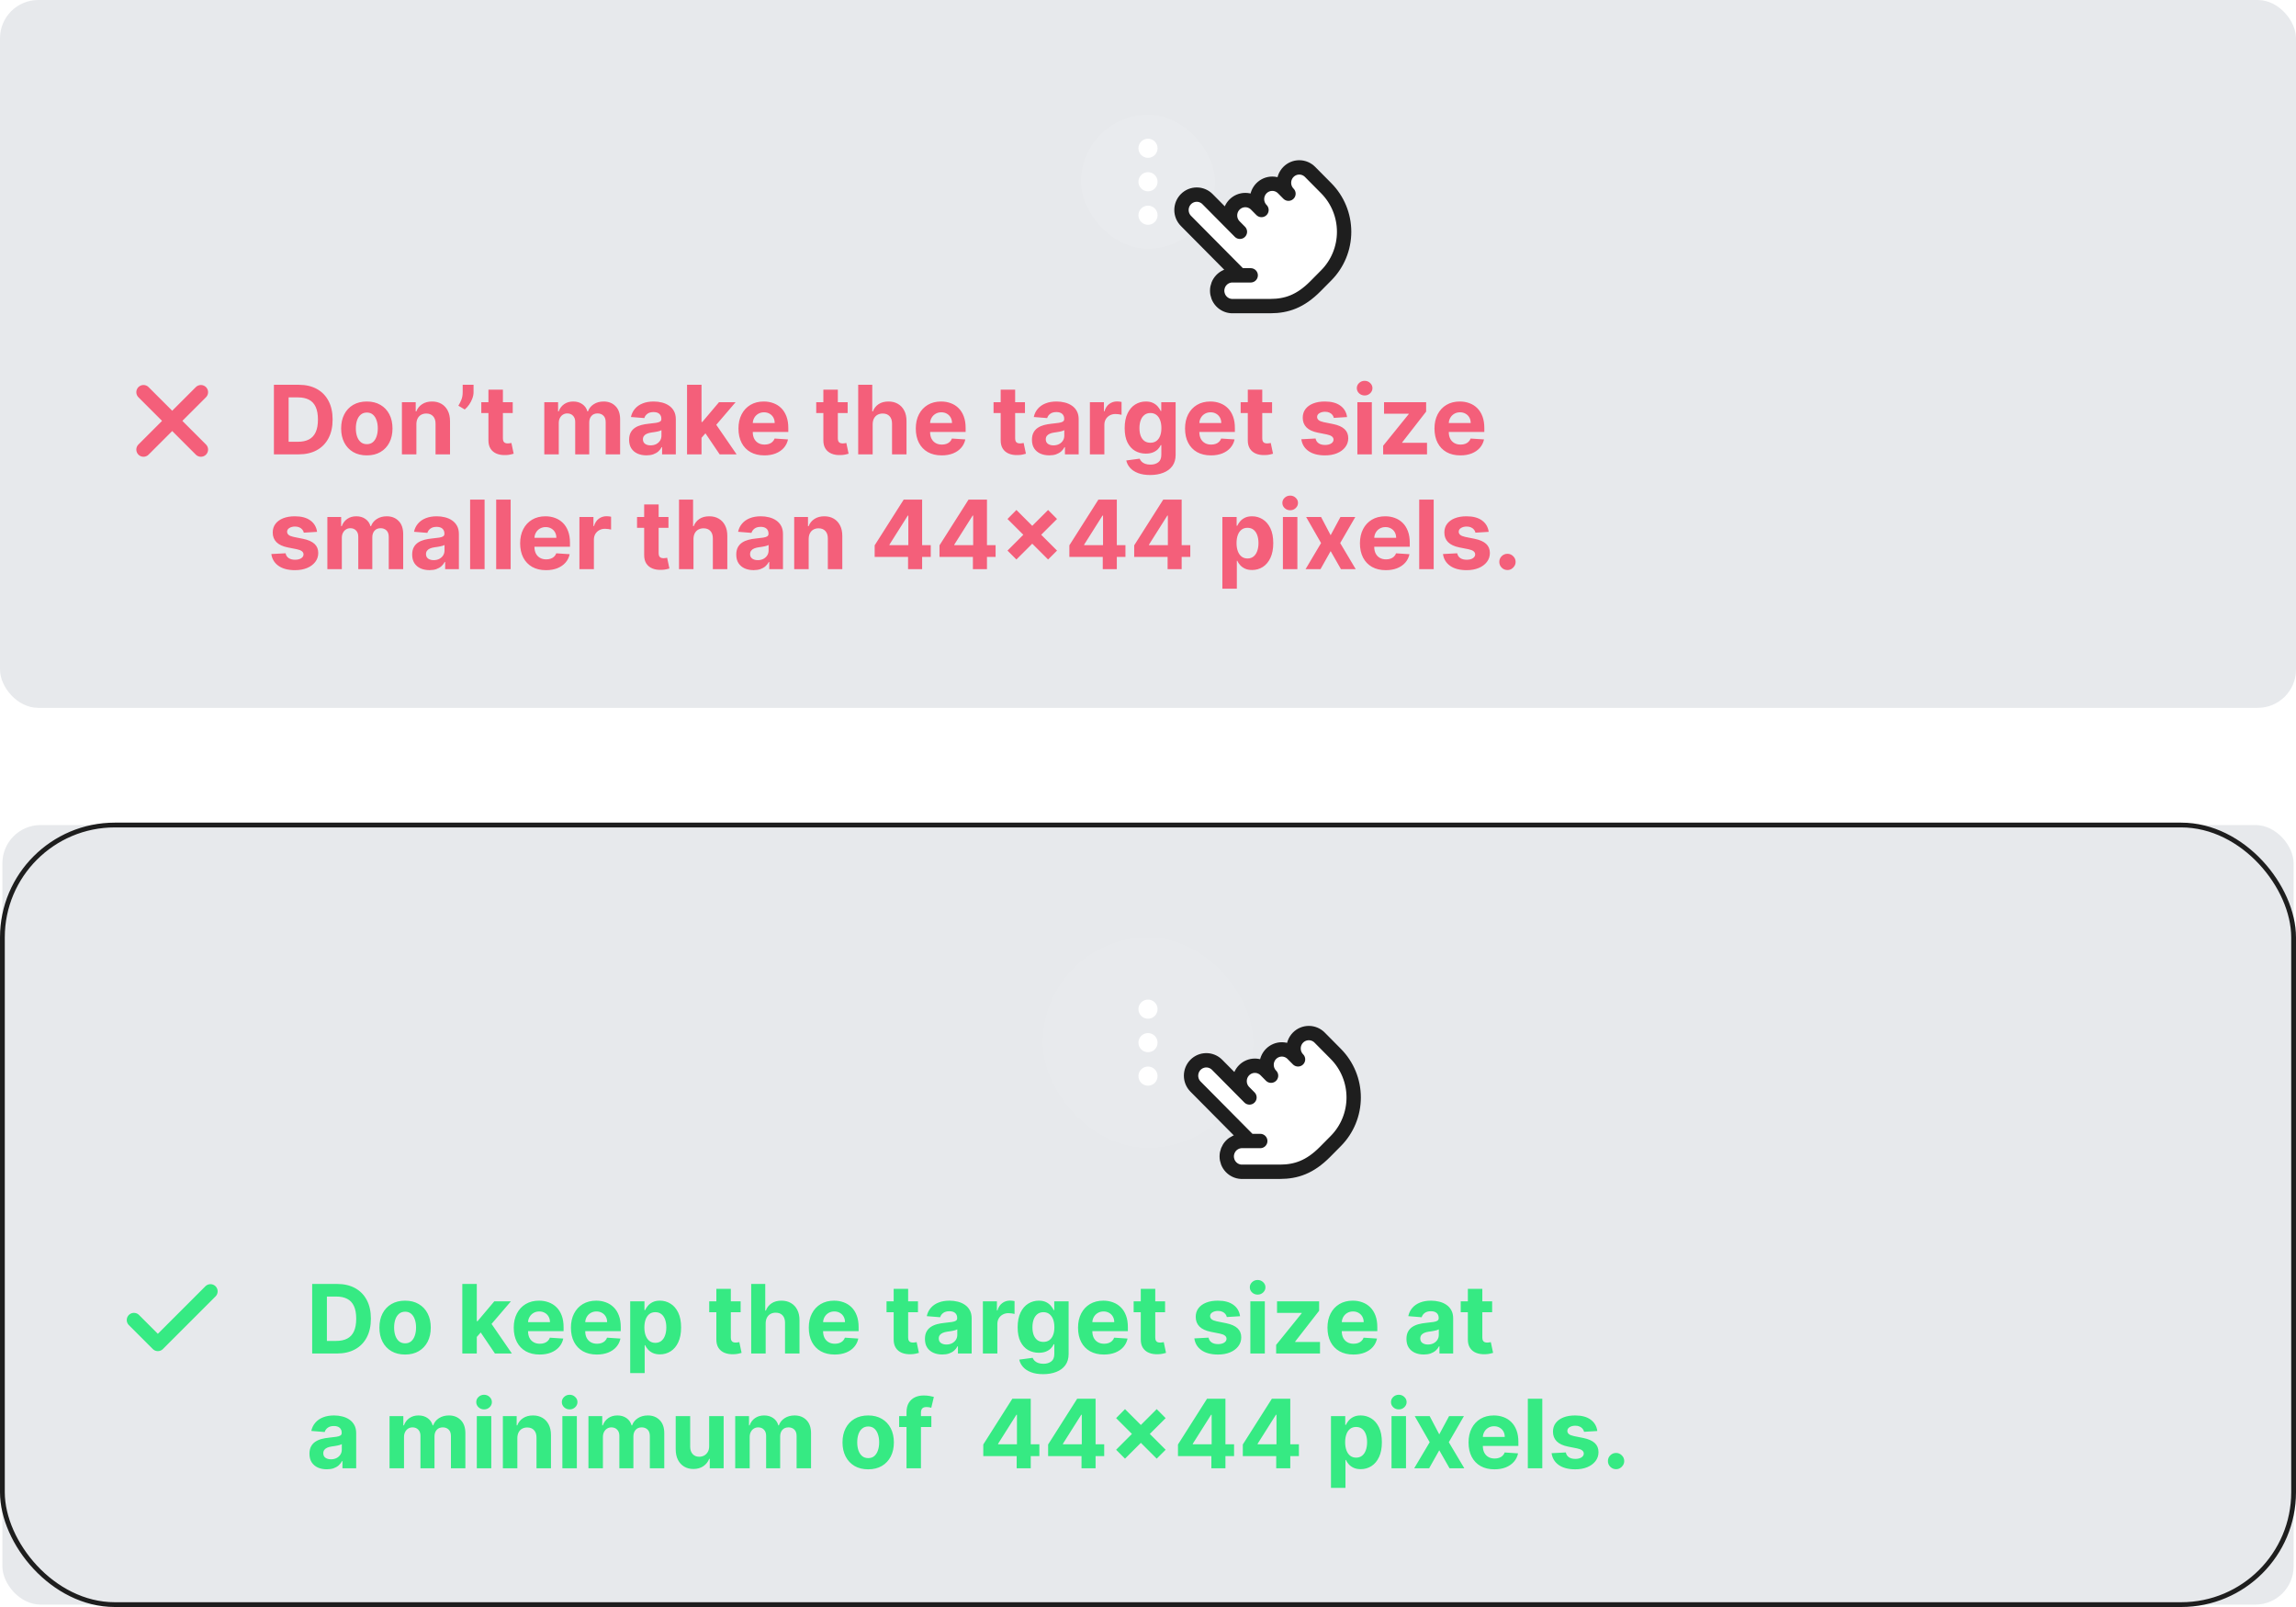 <svg width="480" height="336" viewBox="0 0 480 336" fill="none" xmlns="http://www.w3.org/2000/svg">
  <rect width="480" height="148" rx="8" fill="rgba(101,117,133,0.16)"/>
  <rect x="226" y="24" width="28" height="28" rx="14" fill="white" fill-opacity="0.1"/>
  <path d="M240 39C240.552 39 241 38.552 241 38C241 37.448 240.552 37 240 37C239.448 37 239 37.448 239 38C239 38.552 239.448 39 240 39Z" stroke="white" stroke-width="2" stroke-linecap="round" stroke-linejoin="round"/>
  <path d="M240 32C240.552 32 241 31.552 241 31C241 30.448 240.552 30 240 30C239.448 30 239 30.448 239 31C239 31.552 239.448 32 240 32Z" stroke="white" stroke-width="2" stroke-linecap="round" stroke-linejoin="round"/>
  <path d="M240 46C240.552 46 241 45.552 241 45C241 44.448 240.552 44 240 44C239.448 44 239 44.448 239 45C239 45.552 239.448 46 240 46Z" stroke="white" stroke-width="2" stroke-linecap="round" stroke-linejoin="round"/>
  <path d="M42 82L30 94" stroke="#F45F7A" stroke-width="3" stroke-linecap="round" stroke-linejoin="round"/>
  <path d="M30 82L42 94" stroke="#F45F7A" stroke-width="3" stroke-linecap="round" stroke-linejoin="round"/>
  <path d="M62.42 95H57.264V80.454H62.463C63.926 80.454 65.186 80.746 66.242 81.328C67.297 81.906 68.109 82.737 68.678 83.821C69.251 84.905 69.537 86.203 69.537 87.713C69.537 89.228 69.251 90.53 68.678 91.619C68.109 92.708 67.293 93.544 66.227 94.126C65.167 94.709 63.898 95 62.42 95ZM60.34 92.365H62.293C63.202 92.365 63.966 92.204 64.587 91.882C65.212 91.555 65.68 91.051 65.993 90.369C66.31 89.683 66.469 88.797 66.469 87.713C66.469 86.638 66.31 85.76 65.993 85.078C65.68 84.396 65.214 83.894 64.594 83.572C63.974 83.251 63.209 83.09 62.3 83.09H60.34V92.365ZM76.687 95.213C75.584 95.213 74.63 94.979 73.825 94.51C73.025 94.037 72.407 93.378 71.971 92.535C71.536 91.688 71.318 90.706 71.318 89.588C71.318 88.461 71.536 87.476 71.971 86.633C72.407 85.786 73.025 85.128 73.825 84.659C74.63 84.186 75.584 83.949 76.687 83.949C77.79 83.949 78.742 84.186 79.542 84.659C80.347 85.128 80.967 85.786 81.403 86.633C81.839 87.476 82.056 88.461 82.056 89.588C82.056 90.706 81.839 91.688 81.403 92.535C80.967 93.378 80.347 94.037 79.542 94.51C78.742 94.979 77.79 95.213 76.687 95.213ZM76.701 92.869C77.203 92.869 77.622 92.727 77.959 92.443C78.295 92.154 78.548 91.761 78.718 91.264C78.894 90.767 78.981 90.201 78.981 89.567C78.981 88.932 78.894 88.367 78.718 87.869C78.548 87.372 78.295 86.979 77.959 86.69C77.622 86.401 77.203 86.257 76.701 86.257C76.195 86.257 75.769 86.401 75.423 86.69C75.082 86.979 74.824 87.372 74.649 87.869C74.478 88.367 74.393 88.932 74.393 89.567C74.393 90.201 74.478 90.767 74.649 91.264C74.824 91.761 75.082 92.154 75.423 92.443C75.769 92.727 76.195 92.869 76.701 92.869ZM87.049 88.693V95H84.024V84.091H86.907V86.016H87.035C87.277 85.381 87.681 84.879 88.25 84.51C88.818 84.136 89.507 83.949 90.316 83.949C91.074 83.949 91.734 84.115 92.298 84.446C92.861 84.778 93.299 85.251 93.612 85.867C93.924 86.477 94.081 87.206 94.081 88.054V95H91.055V88.594C91.06 87.926 90.889 87.405 90.544 87.031C90.198 86.653 89.722 86.463 89.116 86.463C88.709 86.463 88.349 86.551 88.037 86.726C87.729 86.901 87.487 87.157 87.312 87.493C87.142 87.824 87.054 88.224 87.049 88.693ZM99.001 80.454V81.989C99.001 82.424 98.915 82.869 98.745 83.324C98.579 83.774 98.357 84.2 98.077 84.602C97.798 85 97.493 85.338 97.161 85.618L95.826 84.829C96.063 84.456 96.271 84.041 96.451 83.587C96.636 83.132 96.728 82.604 96.728 82.003V80.454H99.001ZM107.19 84.091V86.364H100.62V84.091H107.19ZM102.112 81.477H105.137V91.648C105.137 91.927 105.18 92.145 105.265 92.301C105.35 92.453 105.469 92.559 105.62 92.621C105.776 92.682 105.956 92.713 106.16 92.713C106.302 92.713 106.444 92.701 106.586 92.678C106.728 92.649 106.837 92.628 106.913 92.614L107.388 94.865C107.237 94.912 107.024 94.967 106.749 95.028C106.475 95.095 106.141 95.135 105.748 95.149C105.019 95.178 104.379 95.081 103.83 94.858C103.286 94.635 102.862 94.29 102.559 93.821C102.256 93.352 102.107 92.76 102.112 92.046V81.477ZM113.789 95V84.091H116.673V86.016H116.801C117.028 85.376 117.407 84.872 117.937 84.503C118.467 84.133 119.102 83.949 119.841 83.949C120.589 83.949 121.225 84.136 121.751 84.51C122.277 84.879 122.627 85.381 122.802 86.016H122.916C123.138 85.391 123.541 84.891 124.123 84.517C124.71 84.138 125.404 83.949 126.204 83.949C127.222 83.949 128.048 84.273 128.683 84.922C129.322 85.566 129.642 86.48 129.642 87.663V95H126.623V88.26C126.623 87.654 126.462 87.199 126.14 86.896C125.818 86.593 125.416 86.442 124.933 86.442C124.384 86.442 123.955 86.617 123.647 86.967C123.34 87.313 123.186 87.77 123.186 88.338V95H120.252V88.196C120.252 87.661 120.099 87.235 119.791 86.918C119.488 86.6 119.088 86.442 118.591 86.442C118.254 86.442 117.951 86.527 117.681 86.697C117.416 86.863 117.206 87.097 117.049 87.401C116.893 87.699 116.815 88.049 116.815 88.452V95H113.789ZM135.142 95.206C134.446 95.206 133.826 95.085 133.282 94.844C132.737 94.597 132.306 94.235 131.989 93.757C131.676 93.274 131.52 92.673 131.52 91.953C131.52 91.347 131.632 90.838 131.854 90.426C132.077 90.014 132.38 89.683 132.763 89.432C133.147 89.181 133.582 88.992 134.07 88.864C134.562 88.736 135.078 88.646 135.618 88.594C136.253 88.528 136.764 88.466 137.152 88.409C137.541 88.347 137.822 88.258 137.998 88.139C138.173 88.021 138.26 87.846 138.26 87.614V87.571C138.26 87.121 138.118 86.773 137.834 86.527C137.555 86.281 137.157 86.158 136.641 86.158C136.096 86.158 135.663 86.278 135.341 86.52C135.019 86.757 134.806 87.055 134.702 87.415L131.904 87.188C132.046 86.525 132.325 85.952 132.742 85.469C133.158 84.981 133.696 84.607 134.354 84.347C135.017 84.081 135.784 83.949 136.655 83.949C137.261 83.949 137.841 84.02 138.395 84.162C138.954 84.304 139.449 84.524 139.88 84.822C140.315 85.121 140.658 85.504 140.909 85.973C141.16 86.437 141.286 86.993 141.286 87.642V95H138.417V93.487H138.331C138.156 93.828 137.922 94.129 137.628 94.389C137.335 94.645 136.982 94.846 136.57 94.993C136.158 95.135 135.682 95.206 135.142 95.206ZM136.009 93.118C136.454 93.118 136.847 93.03 137.188 92.855C137.529 92.675 137.796 92.434 137.99 92.131C138.185 91.828 138.282 91.484 138.282 91.101V89.943C138.187 90.005 138.057 90.062 137.891 90.114C137.73 90.161 137.548 90.206 137.344 90.249C137.141 90.287 136.937 90.322 136.733 90.355C136.53 90.383 136.345 90.41 136.179 90.433C135.824 90.485 135.514 90.568 135.249 90.682C134.984 90.796 134.778 90.949 134.631 91.144C134.484 91.333 134.411 91.57 134.411 91.854C134.411 92.266 134.56 92.581 134.858 92.798C135.161 93.011 135.545 93.118 136.009 93.118ZM146.375 91.861L146.382 88.231H146.822L150.316 84.091H153.789L149.095 89.574H148.377L146.375 91.861ZM143.633 95V80.454H146.659V95H143.633ZM150.451 95L147.241 90.249L149.258 88.111L153.995 95H150.451ZM159.796 95.213C158.674 95.213 157.708 94.986 156.898 94.531C156.094 94.072 155.473 93.423 155.038 92.585C154.602 91.742 154.384 90.746 154.384 89.595C154.384 88.473 154.602 87.488 155.038 86.641C155.473 85.793 156.086 85.133 156.877 84.659C157.673 84.186 158.605 83.949 159.675 83.949C160.395 83.949 161.065 84.065 161.685 84.297C162.31 84.524 162.855 84.867 163.319 85.327C163.788 85.786 164.152 86.364 164.413 87.06C164.673 87.751 164.803 88.561 164.803 89.489V90.32H155.592V88.445H161.955C161.955 88.009 161.861 87.623 161.671 87.287C161.482 86.951 161.219 86.688 160.883 86.499C160.551 86.305 160.165 86.207 159.725 86.207C159.266 86.207 158.859 86.314 158.504 86.527C158.153 86.735 157.879 87.017 157.68 87.372C157.481 87.722 157.379 88.113 157.374 88.544V90.327C157.374 90.867 157.474 91.333 157.673 91.726C157.876 92.119 158.163 92.422 158.532 92.635C158.901 92.848 159.339 92.954 159.846 92.954C160.182 92.954 160.49 92.907 160.769 92.812C161.049 92.718 161.288 92.576 161.487 92.386C161.685 92.197 161.837 91.965 161.941 91.69L164.739 91.875C164.597 92.547 164.306 93.135 163.866 93.636C163.43 94.133 162.867 94.522 162.175 94.801C161.489 95.076 160.696 95.213 159.796 95.213ZM177.209 84.091V86.364H170.64V84.091H177.209ZM172.131 81.477H175.157V91.648C175.157 91.927 175.199 92.145 175.284 92.301C175.37 92.453 175.488 92.559 175.64 92.621C175.796 92.682 175.976 92.713 176.179 92.713C176.321 92.713 176.463 92.701 176.605 92.678C176.748 92.649 176.856 92.628 176.932 92.614L177.408 94.865C177.257 94.912 177.043 94.967 176.769 95.028C176.494 95.095 176.16 95.135 175.767 95.149C175.038 95.178 174.399 95.081 173.85 94.858C173.305 94.635 172.882 94.29 172.578 93.821C172.275 93.352 172.126 92.76 172.131 92.046V81.477ZM182.44 88.693V95H179.414V80.454H182.355V86.016H182.483C182.729 85.372 183.127 84.867 183.676 84.503C184.225 84.133 184.914 83.949 185.743 83.949C186.5 83.949 187.161 84.115 187.724 84.446C188.292 84.773 188.733 85.244 189.045 85.859C189.362 86.47 189.519 87.202 189.514 88.054V95H186.488V88.594C186.493 87.921 186.323 87.398 185.977 87.024C185.636 86.65 185.158 86.463 184.542 86.463C184.13 86.463 183.766 86.551 183.449 86.726C183.136 86.901 182.89 87.157 182.71 87.493C182.535 87.824 182.445 88.224 182.44 88.693ZM196.866 95.213C195.744 95.213 194.778 94.986 193.969 94.531C193.164 94.072 192.544 93.423 192.108 92.585C191.672 91.742 191.455 90.746 191.455 89.595C191.455 88.473 191.672 87.488 192.108 86.641C192.544 85.793 193.157 85.133 193.947 84.659C194.743 84.186 195.676 83.949 196.746 83.949C197.465 83.949 198.135 84.065 198.756 84.297C199.381 84.524 199.925 84.867 200.389 85.327C200.858 85.786 201.223 86.364 201.483 87.06C201.743 87.751 201.874 88.561 201.874 89.489V90.32H192.662V88.445H199.026C199.026 88.009 198.931 87.623 198.741 87.287C198.552 86.951 198.289 86.688 197.953 86.499C197.622 86.305 197.236 86.207 196.795 86.207C196.336 86.207 195.929 86.314 195.574 86.527C195.223 86.735 194.949 87.017 194.75 87.372C194.551 87.722 194.449 88.113 194.445 88.544V90.327C194.445 90.867 194.544 91.333 194.743 91.726C194.946 92.119 195.233 92.422 195.602 92.635C195.972 92.848 196.41 92.954 196.916 92.954C197.252 92.954 197.56 92.907 197.839 92.812C198.119 92.718 198.358 92.576 198.557 92.386C198.756 92.197 198.907 91.965 199.011 91.69L201.81 91.875C201.668 92.547 201.376 93.135 200.936 93.636C200.5 94.133 199.937 94.522 199.246 94.801C198.559 95.076 197.766 95.213 196.866 95.213ZM214.279 84.091V86.364H207.71V84.091H214.279ZM209.201 81.477H212.227V91.648C212.227 91.927 212.27 92.145 212.355 92.301C212.44 92.453 212.558 92.559 212.71 92.621C212.866 92.682 213.046 92.713 213.25 92.713C213.392 92.713 213.534 92.701 213.676 92.678C213.818 92.649 213.927 92.628 214.002 92.614L214.478 94.865C214.327 94.912 214.114 94.967 213.839 95.028C213.565 95.095 213.231 95.135 212.838 95.149C212.109 95.178 211.469 95.081 210.92 94.858C210.376 94.635 209.952 94.29 209.649 93.821C209.346 93.352 209.197 92.76 209.201 92.046V81.477ZM219.361 95.206C218.665 95.206 218.045 95.085 217.5 94.844C216.956 94.597 216.525 94.235 216.208 93.757C215.895 93.274 215.739 92.673 215.739 91.953C215.739 91.347 215.85 90.838 216.073 90.426C216.295 90.014 216.598 89.683 216.982 89.432C217.365 89.181 217.801 88.992 218.289 88.864C218.781 88.736 219.297 88.646 219.837 88.594C220.471 88.528 220.983 88.466 221.371 88.409C221.759 88.347 222.041 88.258 222.216 88.139C222.391 88.021 222.479 87.846 222.479 87.614V87.571C222.479 87.121 222.337 86.773 222.053 86.527C221.774 86.281 221.376 86.158 220.86 86.158C220.315 86.158 219.882 86.278 219.56 86.52C219.238 86.757 219.025 87.055 218.921 87.415L216.123 87.188C216.265 86.525 216.544 85.952 216.961 85.469C217.377 84.981 217.915 84.607 218.573 84.347C219.236 84.081 220.003 83.949 220.874 83.949C221.48 83.949 222.06 84.02 222.614 84.162C223.173 84.304 223.667 84.524 224.098 84.822C224.534 85.121 224.877 85.504 225.128 85.973C225.379 86.437 225.505 86.993 225.505 87.642V95H222.635V93.487H222.55C222.375 93.828 222.141 94.129 221.847 94.389C221.553 94.645 221.201 94.846 220.789 94.993C220.377 95.135 219.901 95.206 219.361 95.206ZM220.228 93.118C220.673 93.118 221.066 93.03 221.407 92.855C221.748 92.675 222.015 92.434 222.209 92.131C222.403 91.828 222.5 91.484 222.5 91.101V89.943C222.406 90.005 222.275 90.062 222.11 90.114C221.949 90.161 221.766 90.206 221.563 90.249C221.359 90.287 221.156 90.322 220.952 90.355C220.748 90.383 220.564 90.41 220.398 90.433C220.043 90.485 219.733 90.568 219.468 90.682C219.203 90.796 218.997 90.949 218.85 91.144C218.703 91.333 218.63 91.57 218.63 91.854C218.63 92.266 218.779 92.581 219.077 92.798C219.38 93.011 219.764 93.118 220.228 93.118ZM227.852 95V84.091H230.785V85.994H230.899C231.098 85.317 231.431 84.806 231.9 84.46C232.369 84.11 232.909 83.935 233.52 83.935C233.671 83.935 233.834 83.944 234.01 83.963C234.185 83.982 234.339 84.008 234.471 84.041V86.726C234.329 86.683 234.133 86.645 233.882 86.612C233.631 86.579 233.401 86.562 233.193 86.562C232.748 86.562 232.35 86.66 232 86.854C231.654 87.043 231.379 87.308 231.176 87.649C230.977 87.99 230.877 88.383 230.877 88.828V95H227.852ZM240.442 99.318C239.462 99.318 238.622 99.183 237.921 98.913C237.225 98.648 236.671 98.286 236.259 97.827C235.847 97.367 235.58 96.851 235.457 96.278L238.255 95.902C238.34 96.12 238.475 96.323 238.66 96.513C238.844 96.702 239.088 96.854 239.391 96.967C239.699 97.086 240.073 97.145 240.513 97.145C241.172 97.145 241.714 96.984 242.14 96.662C242.571 96.345 242.786 95.812 242.786 95.064V93.068H242.658C242.526 93.371 242.327 93.658 242.062 93.928C241.797 94.197 241.456 94.418 241.039 94.588C240.622 94.758 240.125 94.844 239.548 94.844C238.728 94.844 237.983 94.654 237.31 94.276C236.643 93.892 236.11 93.307 235.712 92.521C235.319 91.731 235.123 90.731 235.123 89.524C235.123 88.288 235.324 87.256 235.727 86.428C236.129 85.599 236.664 84.979 237.332 84.567C238.004 84.155 238.74 83.949 239.54 83.949C240.151 83.949 240.663 84.053 241.075 84.261C241.487 84.465 241.818 84.721 242.069 85.028C242.325 85.331 242.521 85.63 242.658 85.923H242.772V84.091H245.776V95.106C245.776 96.035 245.549 96.811 245.094 97.436C244.64 98.061 244.01 98.53 243.205 98.842C242.405 99.16 241.484 99.318 240.442 99.318ZM240.506 92.571C240.994 92.571 241.406 92.45 241.742 92.209C242.083 91.963 242.344 91.612 242.523 91.158C242.708 90.698 242.8 90.149 242.8 89.51C242.8 88.871 242.71 88.317 242.531 87.848C242.351 87.374 242.09 87.008 241.749 86.747C241.408 86.487 240.994 86.356 240.506 86.356C240.009 86.356 239.59 86.492 239.249 86.761C238.908 87.026 238.65 87.396 238.475 87.869C238.3 88.343 238.212 88.89 238.212 89.51C238.212 90.14 238.3 90.684 238.475 91.144C238.655 91.598 238.913 91.951 239.249 92.202C239.59 92.448 240.009 92.571 240.506 92.571ZM253.156 95.213C252.033 95.213 251.067 94.986 250.258 94.531C249.453 94.072 248.833 93.423 248.397 92.585C247.961 91.742 247.744 90.746 247.744 89.595C247.744 88.473 247.961 87.488 248.397 86.641C248.833 85.793 249.446 85.133 250.237 84.659C251.032 84.186 251.965 83.949 253.035 83.949C253.754 83.949 254.424 84.065 255.045 84.297C255.67 84.524 256.214 84.867 256.678 85.327C257.147 85.786 257.512 86.364 257.772 87.06C258.032 87.751 258.163 88.561 258.163 89.489V90.32H248.951V88.445H255.315C255.315 88.009 255.22 87.623 255.031 87.287C254.841 86.951 254.578 86.688 254.242 86.499C253.911 86.305 253.525 86.207 253.085 86.207C252.625 86.207 252.218 86.314 251.863 86.527C251.513 86.735 251.238 87.017 251.039 87.372C250.84 87.722 250.738 88.113 250.734 88.544V90.327C250.734 90.867 250.833 91.333 251.032 91.726C251.236 92.119 251.522 92.422 251.891 92.635C252.261 92.848 252.699 92.954 253.205 92.954C253.541 92.954 253.849 92.907 254.129 92.812C254.408 92.718 254.647 92.576 254.846 92.386C255.045 92.197 255.196 91.965 255.3 91.69L258.099 91.875C257.957 92.547 257.665 93.135 257.225 93.636C256.79 94.133 256.226 94.522 255.535 94.801C254.848 95.076 254.055 95.213 253.156 95.213ZM265.94 84.091V86.364H259.37V84.091H265.94ZM260.862 81.477H263.887V91.648C263.887 91.927 263.93 92.145 264.015 92.301C264.1 92.453 264.219 92.559 264.37 92.621C264.526 92.682 264.706 92.713 264.91 92.713C265.052 92.713 265.194 92.701 265.336 92.678C265.478 92.649 265.587 92.628 265.663 92.614L266.138 94.865C265.987 94.912 265.774 94.967 265.499 95.028C265.225 95.095 264.891 95.135 264.498 95.149C263.769 95.178 263.129 95.081 262.58 94.858C262.036 94.635 261.612 94.29 261.309 93.821C261.006 93.352 260.857 92.76 260.862 92.046V81.477ZM281.616 87.202L278.846 87.372C278.799 87.135 278.697 86.922 278.541 86.733C278.385 86.539 278.179 86.385 277.923 86.271C277.672 86.153 277.371 86.094 277.021 86.094C276.552 86.094 276.157 86.193 275.835 86.392C275.513 86.586 275.352 86.847 275.352 87.173C275.352 87.434 275.456 87.654 275.664 87.834C275.873 88.014 276.23 88.158 276.737 88.267L278.711 88.665C279.772 88.883 280.563 89.233 281.083 89.716C281.604 90.199 281.865 90.833 281.865 91.619C281.865 92.334 281.654 92.962 281.233 93.501C280.816 94.041 280.243 94.463 279.514 94.766C278.789 95.064 277.954 95.213 277.007 95.213C275.563 95.213 274.412 94.912 273.555 94.311C272.703 93.705 272.203 92.881 272.056 91.84L275.032 91.683C275.122 92.124 275.34 92.46 275.686 92.692C276.031 92.919 276.474 93.033 277.014 93.033C277.544 93.033 277.97 92.931 278.292 92.727C278.619 92.519 278.785 92.251 278.789 91.925C278.785 91.65 278.669 91.425 278.441 91.25C278.214 91.07 277.864 90.933 277.39 90.838L275.501 90.462C274.436 90.249 273.643 89.879 273.122 89.354C272.606 88.828 272.348 88.158 272.348 87.344C272.348 86.643 272.537 86.039 272.916 85.533C273.299 85.026 273.837 84.635 274.528 84.361C275.224 84.086 276.038 83.949 276.971 83.949C278.349 83.949 279.433 84.24 280.224 84.822C281.02 85.405 281.484 86.198 281.616 87.202ZM283.77 95V84.091H286.795V95H283.77ZM285.29 82.685C284.84 82.685 284.454 82.535 284.132 82.237C283.815 81.934 283.656 81.572 283.656 81.151C283.656 80.734 283.815 80.376 284.132 80.078C284.454 79.775 284.84 79.624 285.29 79.624C285.74 79.624 286.123 79.775 286.44 80.078C286.762 80.376 286.923 80.734 286.923 81.151C286.923 81.572 286.762 81.934 286.44 82.237C286.123 82.535 285.74 82.685 285.29 82.685ZM289.162 95V93.196L294.503 86.584V86.506H289.347V84.091H298.147V86.058L293.132 92.507V92.585H298.331V95H289.162ZM305.304 95.213C304.182 95.213 303.216 94.986 302.406 94.531C301.601 94.072 300.981 93.423 300.545 92.585C300.11 91.742 299.892 90.746 299.892 89.595C299.892 88.473 300.11 87.488 300.545 86.641C300.981 85.793 301.594 85.133 302.385 84.659C303.18 84.186 304.113 83.949 305.183 83.949C305.903 83.949 306.573 84.065 307.193 84.297C307.818 84.524 308.363 84.867 308.827 85.327C309.295 85.786 309.66 86.364 309.92 87.06C310.181 87.751 310.311 88.561 310.311 89.489V90.32H301.099V88.445H307.463C307.463 88.009 307.368 87.623 307.179 87.287C306.99 86.951 306.727 86.688 306.391 86.499C306.059 86.305 305.673 86.207 305.233 86.207C304.774 86.207 304.366 86.314 304.011 86.527C303.661 86.735 303.386 87.017 303.188 87.372C302.989 87.722 302.887 88.113 302.882 88.544V90.327C302.882 90.867 302.982 91.333 303.18 91.726C303.384 92.119 303.67 92.422 304.04 92.635C304.409 92.848 304.847 92.954 305.354 92.954C305.69 92.954 305.998 92.907 306.277 92.812C306.556 92.718 306.795 92.576 306.994 92.386C307.193 92.197 307.345 91.965 307.449 91.69L310.247 91.875C310.105 92.547 309.814 93.135 309.374 93.636C308.938 94.133 308.375 94.522 307.683 94.801C306.997 95.076 306.204 95.213 305.304 95.213ZM66.284 111.202L63.514 111.372C63.467 111.135 63.365 110.922 63.209 110.733C63.053 110.539 62.847 110.385 62.591 110.271C62.34 110.153 62.039 110.094 61.689 110.094C61.22 110.094 60.825 110.193 60.503 110.392C60.181 110.586 60.02 110.847 60.02 111.173C60.02 111.434 60.124 111.654 60.332 111.834C60.541 112.014 60.898 112.158 61.405 112.267L63.379 112.665C64.44 112.883 65.231 113.233 65.751 113.716C66.272 114.199 66.533 114.833 66.533 115.619C66.533 116.334 66.322 116.962 65.901 117.501C65.484 118.041 64.911 118.463 64.182 118.766C63.457 119.064 62.622 119.213 61.675 119.213C60.231 119.213 59.08 118.912 58.223 118.311C57.371 117.705 56.871 116.881 56.724 115.839L59.7 115.683C59.79 116.124 60.008 116.46 60.354 116.692C60.699 116.919 61.142 117.033 61.682 117.033C62.212 117.033 62.638 116.931 62.96 116.727C63.287 116.519 63.453 116.251 63.457 115.925C63.453 115.65 63.337 115.425 63.109 115.25C62.882 115.07 62.532 114.933 62.058 114.838L60.169 114.462C59.104 114.249 58.311 113.879 57.79 113.354C57.274 112.828 57.016 112.158 57.016 111.344C57.016 110.643 57.205 110.039 57.584 109.533C57.967 109.026 58.505 108.635 59.196 108.361C59.892 108.086 60.706 107.949 61.639 107.949C63.017 107.949 64.101 108.24 64.892 108.822C65.688 109.405 66.151 110.198 66.284 111.202ZM68.438 119V108.091H71.321V110.016H71.449C71.677 109.376 72.055 108.872 72.586 108.503C73.116 108.134 73.75 107.949 74.489 107.949C75.237 107.949 75.874 108.136 76.4 108.51C76.925 108.879 77.275 109.381 77.451 110.016H77.564C77.787 109.391 78.189 108.891 78.772 108.517C79.359 108.138 80.052 107.949 80.853 107.949C81.871 107.949 82.697 108.273 83.331 108.922C83.971 109.566 84.29 110.48 84.29 111.663V119H81.272V112.26C81.272 111.654 81.111 111.199 80.789 110.896C80.467 110.593 80.064 110.442 79.581 110.442C79.032 110.442 78.604 110.617 78.296 110.967C77.988 111.313 77.834 111.77 77.834 112.338V119H74.901V112.196C74.901 111.661 74.747 111.235 74.439 110.918C74.136 110.6 73.736 110.442 73.239 110.442C72.903 110.442 72.6 110.527 72.33 110.697C72.065 110.863 71.854 111.098 71.698 111.401C71.541 111.699 71.463 112.049 71.463 112.452V119H68.438ZM89.791 119.206C89.095 119.206 88.475 119.085 87.93 118.844C87.385 118.598 86.955 118.235 86.637 117.757C86.325 117.274 86.169 116.673 86.169 115.953C86.169 115.347 86.28 114.838 86.502 114.426C86.725 114.014 87.028 113.683 87.412 113.432C87.795 113.181 88.231 112.991 88.718 112.864C89.211 112.736 89.727 112.646 90.267 112.594C90.901 112.527 91.412 112.466 91.801 112.409C92.189 112.348 92.471 112.258 92.646 112.139C92.821 112.021 92.909 111.846 92.909 111.614V111.571C92.909 111.121 92.767 110.773 92.483 110.527C92.203 110.281 91.805 110.158 91.289 110.158C90.745 110.158 90.312 110.278 89.99 110.52C89.668 110.757 89.455 111.055 89.35 111.415L86.552 111.188C86.694 110.525 86.974 109.952 87.39 109.469C87.807 108.981 88.344 108.607 89.002 108.347C89.665 108.081 90.432 107.949 91.304 107.949C91.91 107.949 92.49 108.02 93.044 108.162C93.602 108.304 94.097 108.524 94.528 108.822C94.964 109.121 95.307 109.504 95.558 109.973C95.809 110.437 95.934 110.993 95.934 111.642V119H93.065V117.487H92.98C92.805 117.828 92.57 118.129 92.277 118.389C91.983 118.645 91.63 118.846 91.218 118.993C90.806 119.135 90.331 119.206 89.791 119.206ZM90.657 117.118C91.102 117.118 91.495 117.03 91.836 116.855C92.177 116.675 92.445 116.434 92.639 116.131C92.833 115.828 92.93 115.484 92.93 115.101V113.943C92.835 114.005 92.705 114.062 92.539 114.114C92.378 114.161 92.196 114.206 91.993 114.249C91.789 114.286 91.585 114.322 91.382 114.355C91.178 114.384 90.993 114.41 90.828 114.433C90.473 114.485 90.162 114.568 89.897 114.682C89.632 114.795 89.426 114.949 89.279 115.143C89.133 115.333 89.059 115.57 89.059 115.854C89.059 116.266 89.209 116.58 89.507 116.798C89.81 117.011 90.193 117.118 90.657 117.118ZM101.307 104.455V119H98.282V104.455H101.307ZM106.756 104.455V119H103.731V104.455H106.756ZM114.152 119.213C113.029 119.213 112.064 118.986 111.254 118.531C110.449 118.072 109.829 117.423 109.393 116.585C108.958 115.742 108.74 114.746 108.74 113.595C108.74 112.473 108.958 111.488 109.393 110.641C109.829 109.793 110.442 109.133 111.233 108.659C112.028 108.186 112.961 107.949 114.031 107.949C114.751 107.949 115.421 108.065 116.041 108.297C116.666 108.524 117.21 108.867 117.674 109.327C118.143 109.786 118.508 110.364 118.768 111.06C119.029 111.751 119.159 112.561 119.159 113.489V114.32H109.947V112.445H116.311C116.311 112.009 116.216 111.623 116.027 111.287C115.837 110.951 115.574 110.688 115.238 110.499C114.907 110.304 114.521 110.207 114.081 110.207C113.621 110.207 113.214 110.314 112.859 110.527C112.509 110.735 112.234 111.017 112.035 111.372C111.836 111.723 111.734 112.113 111.73 112.544V114.327C111.73 114.866 111.829 115.333 112.028 115.726C112.232 116.119 112.518 116.422 112.887 116.635C113.257 116.848 113.695 116.955 114.201 116.955C114.538 116.955 114.845 116.907 115.125 116.812C115.404 116.718 115.643 116.576 115.842 116.386C116.041 116.197 116.192 115.965 116.297 115.69L119.095 115.875C118.953 116.547 118.662 117.134 118.221 117.636C117.786 118.134 117.222 118.522 116.531 118.801C115.844 119.076 115.051 119.213 114.152 119.213ZM121.133 119V108.091H124.066V109.994H124.18C124.379 109.317 124.713 108.806 125.181 108.46C125.65 108.11 126.19 107.935 126.801 107.935C126.952 107.935 127.116 107.944 127.291 107.963C127.466 107.982 127.62 108.008 127.752 108.041V110.726C127.61 110.683 127.414 110.645 127.163 110.612C126.912 110.579 126.682 110.562 126.474 110.562C126.029 110.562 125.631 110.66 125.281 110.854C124.935 111.043 124.661 111.308 124.457 111.649C124.258 111.99 124.159 112.383 124.159 112.828V119H121.133ZM139.748 108.091V110.364H133.179V108.091H139.748ZM134.67 105.477H137.696V115.648C137.696 115.927 137.738 116.145 137.824 116.301C137.909 116.453 138.027 116.559 138.179 116.621C138.335 116.682 138.515 116.713 138.718 116.713C138.86 116.713 139.002 116.701 139.145 116.678C139.287 116.649 139.395 116.628 139.471 116.614L139.947 118.865C139.796 118.912 139.583 118.967 139.308 119.028C139.033 119.095 138.699 119.135 138.306 119.149C137.577 119.178 136.938 119.08 136.389 118.858C135.844 118.635 135.421 118.29 135.118 117.821C134.815 117.352 134.665 116.76 134.67 116.045V105.477ZM144.979 112.693V119H141.953V104.455H144.894V110.016H145.022C145.268 109.372 145.666 108.867 146.215 108.503C146.764 108.134 147.453 107.949 148.282 107.949C149.039 107.949 149.7 108.115 150.263 108.446C150.831 108.773 151.272 109.244 151.584 109.859C151.901 110.47 152.058 111.202 152.053 112.054V119H149.027V112.594C149.032 111.921 148.862 111.398 148.516 111.024C148.175 110.65 147.697 110.463 147.081 110.463C146.669 110.463 146.305 110.551 145.988 110.726C145.675 110.901 145.429 111.157 145.249 111.493C145.074 111.824 144.984 112.224 144.979 112.693ZM157.545 119.206C156.849 119.206 156.228 119.085 155.684 118.844C155.139 118.598 154.709 118.235 154.391 117.757C154.079 117.274 153.923 116.673 153.923 115.953C153.923 115.347 154.034 114.838 154.256 114.426C154.479 114.014 154.782 113.683 155.165 113.432C155.549 113.181 155.985 112.991 156.472 112.864C156.965 112.736 157.481 112.646 158.021 112.594C158.655 112.527 159.166 112.466 159.555 112.409C159.943 112.348 160.225 112.258 160.4 112.139C160.575 112.021 160.663 111.846 160.663 111.614V111.571C160.663 111.121 160.521 110.773 160.237 110.527C159.957 110.281 159.559 110.158 159.043 110.158C158.499 110.158 158.066 110.278 157.744 110.52C157.422 110.757 157.209 111.055 157.104 111.415L154.306 111.188C154.448 110.525 154.728 109.952 155.144 109.469C155.561 108.981 156.098 108.607 156.756 108.347C157.419 108.081 158.186 107.949 159.058 107.949C159.664 107.949 160.244 108.02 160.798 108.162C161.356 108.304 161.851 108.524 162.282 108.822C162.718 109.121 163.061 109.504 163.312 109.973C163.563 110.437 163.688 110.993 163.688 111.642V119H160.819V117.487H160.734C160.558 117.828 160.324 118.129 160.031 118.389C159.737 118.645 159.384 118.846 158.972 118.993C158.56 119.135 158.085 119.206 157.545 119.206ZM158.411 117.118C158.856 117.118 159.249 117.03 159.59 116.855C159.931 116.675 160.199 116.434 160.393 116.131C160.587 115.828 160.684 115.484 160.684 115.101V113.943C160.589 114.005 160.459 114.062 160.293 114.114C160.132 114.161 159.95 114.206 159.746 114.249C159.543 114.286 159.339 114.322 159.136 114.355C158.932 114.384 158.747 114.41 158.582 114.433C158.227 114.485 157.916 114.568 157.651 114.682C157.386 114.795 157.18 114.949 157.033 115.143C156.887 115.333 156.813 115.57 156.813 115.854C156.813 116.266 156.962 116.58 157.261 116.798C157.564 117.011 157.947 117.118 158.411 117.118ZM169.061 112.693V119H166.036V108.091H168.919V110.016H169.047C169.288 109.381 169.693 108.879 170.261 108.51C170.83 108.136 171.518 107.949 172.328 107.949C173.086 107.949 173.746 108.115 174.31 108.446C174.873 108.777 175.311 109.251 175.624 109.866C175.936 110.477 176.092 111.206 176.092 112.054V119H173.067V112.594C173.071 111.926 172.901 111.405 172.555 111.031C172.21 110.652 171.734 110.463 171.128 110.463C170.721 110.463 170.361 110.551 170.048 110.726C169.741 110.901 169.499 111.157 169.324 111.493C169.153 111.824 169.066 112.224 169.061 112.693ZM182.857 116.443V114.021L188.93 104.455H191.018V107.807H189.782L185.954 113.865V113.979H194.583V116.443H182.857ZM189.839 119V115.705L189.896 114.632V104.455H192.779V119H189.839ZM196.412 116.443V114.021L202.484 104.455H204.572V107.807H203.337L199.509 113.865V113.979H208.138V116.443H196.412ZM203.393 119V115.705L203.45 114.632V104.455H206.334V119H203.393ZM219.114 116.983L210.627 108.51L212.488 106.628L220.982 115.122L219.114 116.983ZM212.488 116.983L210.627 115.122L219.114 106.628L220.982 108.51L212.488 116.983ZM223.56 116.443V114.021L229.633 104.455H231.721V107.807H230.485L226.657 113.865V113.979H235.286V116.443H223.56ZM230.542 119V115.705L230.599 114.632V104.455H233.482V119H230.542ZM237.115 116.443V114.021L243.188 104.455H245.276V107.807H244.04L240.212 113.865V113.979H248.841V116.443H237.115ZM244.097 119V115.705L244.153 114.632V104.455H247.037V119H244.097ZM255.547 123.091V108.091H258.53V109.923H258.665C258.798 109.63 258.989 109.331 259.24 109.028C259.496 108.721 259.828 108.465 260.235 108.261C260.647 108.053 261.158 107.949 261.769 107.949C262.564 107.949 263.298 108.157 263.971 108.574C264.643 108.986 265.18 109.608 265.583 110.442C265.985 111.27 266.186 112.31 266.186 113.56C266.186 114.777 265.99 115.804 265.597 116.642C265.209 117.475 264.678 118.107 264.006 118.538C263.338 118.964 262.59 119.178 261.762 119.178C261.175 119.178 260.675 119.08 260.263 118.886C259.856 118.692 259.522 118.448 259.262 118.155C259.001 117.857 258.802 117.556 258.665 117.253H258.573V123.091H255.547ZM258.509 113.545C258.509 114.194 258.599 114.76 258.779 115.243C258.959 115.726 259.219 116.102 259.56 116.372C259.901 116.637 260.315 116.77 260.803 116.77C261.295 116.77 261.712 116.635 262.053 116.365C262.394 116.09 262.652 115.712 262.827 115.229C263.007 114.741 263.097 114.18 263.097 113.545C263.097 112.916 263.009 112.362 262.834 111.884C262.659 111.405 262.401 111.031 262.06 110.761C261.719 110.491 261.3 110.357 260.803 110.357C260.31 110.357 259.894 110.487 259.553 110.747C259.217 111.008 258.959 111.377 258.779 111.855C258.599 112.333 258.509 112.897 258.509 113.545ZM268.203 119V108.091H271.229V119H268.203ZM269.723 106.685C269.274 106.685 268.888 106.536 268.566 106.237C268.248 105.934 268.09 105.572 268.09 105.151C268.09 104.734 268.248 104.376 268.566 104.078C268.888 103.775 269.274 103.624 269.723 103.624C270.173 103.624 270.557 103.775 270.874 104.078C271.196 104.376 271.357 104.734 271.357 105.151C271.357 105.572 271.196 105.934 270.874 106.237C270.557 106.536 270.173 106.685 269.723 106.685ZM276.181 108.091L278.184 111.905L280.237 108.091H283.34L280.18 113.545L283.425 119H280.336L278.184 115.229L276.067 119H272.942L276.181 113.545L273.056 108.091H276.181ZM289.718 119.213C288.596 119.213 287.63 118.986 286.82 118.531C286.015 118.072 285.395 117.423 284.96 116.585C284.524 115.742 284.306 114.746 284.306 113.595C284.306 112.473 284.524 111.488 284.96 110.641C285.395 109.793 286.008 109.133 286.799 108.659C287.594 108.186 288.527 107.949 289.597 107.949C290.317 107.949 290.987 108.065 291.607 108.297C292.232 108.524 292.777 108.867 293.241 109.327C293.71 109.786 294.074 110.364 294.335 111.06C294.595 111.751 294.725 112.561 294.725 113.489V114.32H285.513V112.445H291.877C291.877 112.009 291.782 111.623 291.593 111.287C291.404 110.951 291.141 110.688 290.805 110.499C290.473 110.304 290.087 110.207 289.647 110.207C289.188 110.207 288.781 110.314 288.425 110.527C288.075 110.735 287.8 111.017 287.602 111.372C287.403 111.723 287.301 112.113 287.296 112.544V114.327C287.296 114.866 287.396 115.333 287.594 115.726C287.798 116.119 288.085 116.422 288.454 116.635C288.823 116.848 289.261 116.955 289.768 116.955C290.104 116.955 290.412 116.907 290.691 116.812C290.97 116.718 291.21 116.576 291.408 116.386C291.607 116.197 291.759 115.965 291.863 115.69L294.661 115.875C294.519 116.547 294.228 117.134 293.788 117.636C293.352 118.134 292.789 118.522 292.097 118.801C291.411 119.076 290.618 119.213 289.718 119.213ZM299.725 104.455V119H296.7V104.455H299.725ZM311.225 111.202L308.456 111.372C308.408 111.135 308.306 110.922 308.15 110.733C307.994 110.539 307.788 110.385 307.532 110.271C307.281 110.153 306.981 110.094 306.63 110.094C306.162 110.094 305.766 110.193 305.444 110.392C305.122 110.586 304.961 110.847 304.961 111.173C304.961 111.434 305.065 111.654 305.274 111.834C305.482 112.014 305.84 112.158 306.346 112.267L308.321 112.665C309.381 112.883 310.172 113.233 310.693 113.716C311.214 114.199 311.474 114.833 311.474 115.619C311.474 116.334 311.263 116.962 310.842 117.501C310.425 118.041 309.852 118.463 309.123 118.766C308.399 119.064 307.563 119.213 306.616 119.213C305.172 119.213 304.021 118.912 303.164 118.311C302.312 117.705 301.813 116.881 301.666 115.839L304.642 115.683C304.732 116.124 304.949 116.46 305.295 116.692C305.641 116.919 306.083 117.033 306.623 117.033C307.154 117.033 307.58 116.931 307.902 116.727C308.228 116.519 308.394 116.251 308.399 115.925C308.394 115.65 308.278 115.425 308.051 115.25C307.824 115.07 307.473 114.933 307 114.838L305.11 114.462C304.045 114.249 303.252 113.879 302.731 113.354C302.215 112.828 301.957 112.158 301.957 111.344C301.957 110.643 302.146 110.039 302.525 109.533C302.909 109.026 303.446 108.635 304.137 108.361C304.833 108.086 305.648 107.949 306.581 107.949C307.958 107.949 309.043 108.24 309.833 108.822C310.629 109.405 311.093 110.198 311.225 111.202ZM315.148 119.185C314.679 119.185 314.277 119.019 313.94 118.688C313.609 118.351 313.443 117.949 313.443 117.48C313.443 117.016 313.609 116.618 313.94 116.287C314.277 115.955 314.679 115.79 315.148 115.79C315.602 115.79 316 115.955 316.341 116.287C316.682 116.618 316.852 117.016 316.852 117.48C316.852 117.793 316.772 118.079 316.611 118.339C316.455 118.595 316.249 118.801 315.993 118.957C315.737 119.109 315.455 119.185 315.148 119.185Z" fill="#F45F7A"/>
  <g filter="url(#filter0_d_1780_14209)">
    <path d="M277.262 39.358C279.655 41.773 281 45.048 281 48.463C281 51.879 279.655 55.154 277.262 57.569L275.006 59.846C271.848 63.032 268.96 63.989 265.61 64L257.489 64C256.671 63.958 255.9 63.6 255.336 63C254.773 62.401 254.459 61.605 254.461 60.779C254.462 59.953 254.778 59.158 255.344 58.561C255.91 57.963 256.682 57.608 257.5 57.569L259.214 57.569L247.934 46.187C247.336 45.583 247 44.764 247 43.91C247 43.057 247.336 42.238 247.934 41.634C248.533 41.03 249.344 40.691 250.19 40.691C251.037 40.691 251.848 41.03 252.446 41.634L258.085 47.324C257.488 46.72 257.152 45.902 257.152 45.049C257.152 44.195 257.488 43.376 258.086 42.772C258.685 42.169 259.496 41.829 260.342 41.829C261.188 41.829 262 42.169 262.598 42.772L263.726 43.91C263.128 43.307 262.792 42.488 262.792 41.634C262.792 40.78 263.128 39.961 263.726 39.358C264.325 38.754 265.136 38.415 265.982 38.415C266.828 38.415 267.64 38.754 268.238 39.358L269.366 40.496C268.768 39.892 268.432 39.073 268.432 38.219C268.432 37.365 268.768 36.547 269.366 35.943C269.965 35.339 270.776 35 271.622 35C272.468 35 273.28 35.339 273.878 35.943L277.262 39.358Z" fill="white"/>
    <path d="M259.214 48.463L258.086 47.325L258.085 47.324M258.65 47.894L258.085 47.324M257.5 57.569C256.682 57.608 255.91 57.963 255.344 58.561C254.778 59.158 254.462 59.953 254.461 60.779C254.459 61.605 254.773 62.401 255.336 63C255.9 63.6 256.671 63.958 257.489 64L265.61 64C268.96 63.989 271.848 63.032 275.006 59.846L277.262 57.569C279.655 55.154 281 51.879 281 48.463C281 45.048 279.655 41.773 277.262 39.358L273.878 35.943C273.28 35.339 272.468 35 271.622 35C270.776 35 269.965 35.339 269.366 35.943C268.768 36.547 268.432 37.365 268.432 38.219C268.432 39.073 268.768 39.892 269.366 40.496L268.238 39.358C267.64 38.754 266.828 38.415 265.982 38.415C265.136 38.415 264.325 38.754 263.726 39.358C263.128 39.961 262.792 40.78 262.792 41.634C262.792 42.488 263.128 43.307 263.726 43.91L262.598 42.772C262 42.169 261.188 41.829 260.342 41.829C259.496 41.829 258.685 42.169 258.086 42.772C257.488 43.376 257.152 44.195 257.152 45.049C257.152 45.902 257.488 46.72 258.085 47.324M257.5 57.569L261.47 57.569M257.5 57.569L259.214 57.569L247.934 46.187C247.336 45.583 247 44.764 247 43.91C247 43.057 247.336 42.238 247.934 41.634C248.533 41.03 249.344 40.691 250.19 40.691C251.037 40.691 251.848 41.03 252.446 41.634L258.085 47.324" stroke="#1E1E1E" stroke-width="3" stroke-linecap="round" stroke-linejoin="round"/>
  </g>
  <rect x="0.5" y="172.5" width="479" height="163" rx="8" fill="rgba(101,117,133,0.16)"/>
  <rect x="0.5" y="172.5" width="479" height="163" rx="23.5" stroke="#1E1E1E"/>
  <rect x="218" y="196" width="44" height="44" rx="22" fill="white" fill-opacity="0.05"/>
  <path d="M240 219C240.552 219 241 218.552 241 218C241 217.448 240.552 217 240 217C239.448 217 239 217.448 239 218C239 218.552 239.448 219 240 219Z" stroke="white" stroke-width="2" stroke-linecap="round" stroke-linejoin="round"/>
  <path d="M240 212C240.552 212 241 211.552 241 211C241 210.448 240.552 210 240 210C239.448 210 239 210.448 239 211C239 211.552 239.448 212 240 212Z" stroke="white" stroke-width="2" stroke-linecap="round" stroke-linejoin="round"/>
  <path d="M240 226C240.552 226 241 225.552 241 225C241 224.448 240.552 224 240 224C239.448 224 239 224.448 239 225C239 225.552 239.448 226 240 226Z" stroke="white" stroke-width="2" stroke-linecap="round" stroke-linejoin="round"/>
  <path d="M44 270L33 281L28 276" stroke="#36EA83" stroke-width="3" stroke-linecap="round" stroke-linejoin="round"/>
  <path d="M70.421 283H65.264V268.455H70.463C71.926 268.455 73.186 268.746 74.242 269.328C75.297 269.906 76.109 270.737 76.678 271.821C77.251 272.905 77.537 274.203 77.537 275.713C77.537 277.228 77.251 278.53 76.678 279.619C76.109 280.708 75.293 281.544 74.227 282.126C73.167 282.709 71.898 283 70.421 283ZM68.34 280.365H70.293C71.202 280.365 71.966 280.204 72.587 279.882C73.212 279.555 73.68 279.051 73.993 278.369C74.31 277.683 74.469 276.797 74.469 275.713C74.469 274.638 74.31 273.76 73.993 273.078C73.68 272.396 73.214 271.894 72.594 271.572C71.974 271.25 71.209 271.089 70.3 271.089H68.34V280.365ZM84.687 283.213C83.584 283.213 82.63 282.979 81.825 282.51C81.025 282.036 80.407 281.378 79.971 280.536C79.536 279.688 79.318 278.705 79.318 277.588C79.318 276.461 79.536 275.476 79.971 274.634C80.407 273.786 81.025 273.128 81.825 272.659C82.63 272.186 83.584 271.949 84.687 271.949C85.79 271.949 86.742 272.186 87.542 272.659C88.347 273.128 88.967 273.786 89.403 274.634C89.839 275.476 90.056 276.461 90.056 277.588C90.056 278.705 89.839 279.688 89.403 280.536C88.967 281.378 88.347 282.036 87.542 282.51C86.742 282.979 85.79 283.213 84.687 283.213ZM84.701 280.869C85.203 280.869 85.622 280.727 85.959 280.443C86.295 280.154 86.548 279.761 86.718 279.264C86.894 278.767 86.981 278.201 86.981 277.567C86.981 276.932 86.894 276.366 86.718 275.869C86.548 275.372 86.295 274.979 85.959 274.69C85.622 274.402 85.203 274.257 84.701 274.257C84.195 274.257 83.769 274.402 83.423 274.69C83.082 274.979 82.824 275.372 82.649 275.869C82.478 276.366 82.393 276.932 82.393 277.567C82.393 278.201 82.478 278.767 82.649 279.264C82.824 279.761 83.082 280.154 83.423 280.443C83.769 280.727 84.195 280.869 84.701 280.869ZM99.394 279.861L99.401 276.232H99.842L103.336 272.091H106.809L102.114 277.574H101.397L99.394 279.861ZM96.653 283V268.455H99.678V283H96.653ZM103.471 283L100.261 278.249L102.278 276.111L107.015 283H103.471ZM112.816 283.213C111.694 283.213 110.728 282.986 109.918 282.531C109.113 282.072 108.493 281.423 108.057 280.585C107.622 279.742 107.404 278.746 107.404 277.595C107.404 276.473 107.622 275.488 108.057 274.641C108.493 273.793 109.106 273.133 109.897 272.659C110.692 272.186 111.625 271.949 112.695 271.949C113.415 271.949 114.085 272.065 114.705 272.297C115.33 272.524 115.874 272.867 116.338 273.327C116.807 273.786 117.172 274.364 117.432 275.06C117.693 275.751 117.823 276.561 117.823 277.489V278.32H108.611V276.445H114.975C114.975 276.009 114.88 275.623 114.691 275.287C114.501 274.951 114.239 274.688 113.902 274.499C113.571 274.304 113.185 274.207 112.745 274.207C112.285 274.207 111.878 274.314 111.523 274.527C111.173 274.735 110.898 275.017 110.699 275.372C110.5 275.723 110.399 276.113 110.394 276.544V278.327C110.394 278.866 110.493 279.333 110.692 279.726C110.896 280.119 111.182 280.422 111.551 280.635C111.921 280.848 112.359 280.955 112.865 280.955C113.202 280.955 113.509 280.907 113.789 280.812C114.068 280.718 114.307 280.576 114.506 280.386C114.705 280.197 114.856 279.965 114.961 279.69L117.759 279.875C117.617 280.547 117.326 281.134 116.885 281.636C116.45 282.134 115.886 282.522 115.195 282.801C114.508 283.076 113.715 283.213 112.816 283.213ZM124.769 283.213C123.647 283.213 122.681 282.986 121.871 282.531C121.066 282.072 120.446 281.423 120.01 280.585C119.575 279.742 119.357 278.746 119.357 277.595C119.357 276.473 119.575 275.488 120.01 274.641C120.446 273.793 121.059 273.133 121.85 272.659C122.645 272.186 123.578 271.949 124.648 271.949C125.368 271.949 126.038 272.065 126.658 272.297C127.283 272.524 127.828 272.867 128.292 273.327C128.76 273.786 129.125 274.364 129.385 275.06C129.646 275.751 129.776 276.561 129.776 277.489V278.32H120.564V276.445H126.928C126.928 276.009 126.833 275.623 126.644 275.287C126.454 274.951 126.192 274.688 125.855 274.499C125.524 274.304 125.138 274.207 124.698 274.207C124.239 274.207 123.831 274.314 123.476 274.527C123.126 274.735 122.851 275.017 122.652 275.372C122.453 275.723 122.352 276.113 122.347 276.544V278.327C122.347 278.866 122.446 279.333 122.645 279.726C122.849 280.119 123.135 280.422 123.505 280.635C123.874 280.848 124.312 280.955 124.819 280.955C125.155 280.955 125.462 280.907 125.742 280.812C126.021 280.718 126.26 280.576 126.459 280.386C126.658 280.197 126.81 279.965 126.914 279.69L129.712 279.875C129.57 280.547 129.279 281.134 128.838 281.636C128.403 282.134 127.839 282.522 127.148 282.801C126.462 283.076 125.668 283.213 124.769 283.213ZM131.75 287.091V272.091H134.733V273.923H134.868C135.001 273.63 135.193 273.331 135.444 273.028C135.699 272.721 136.031 272.465 136.438 272.261C136.85 272.053 137.361 271.949 137.972 271.949C138.767 271.949 139.501 272.157 140.174 272.574C140.846 272.986 141.383 273.608 141.786 274.442C142.188 275.27 142.39 276.31 142.39 277.56C142.39 278.777 142.193 279.804 141.8 280.642C141.412 281.475 140.882 282.107 140.209 282.538C139.542 282.964 138.793 283.178 137.965 283.178C137.378 283.178 136.878 283.08 136.466 282.886C136.059 282.692 135.725 282.448 135.465 282.155C135.204 281.857 135.006 281.556 134.868 281.253H134.776V287.091H131.75ZM134.712 277.545C134.712 278.194 134.802 278.76 134.982 279.243C135.162 279.726 135.422 280.102 135.763 280.372C136.104 280.637 136.518 280.77 137.006 280.77C137.498 280.77 137.915 280.635 138.256 280.365C138.597 280.09 138.855 279.712 139.03 279.229C139.21 278.741 139.3 278.18 139.3 277.545C139.3 276.916 139.212 276.362 139.037 275.884C138.862 275.405 138.604 275.031 138.263 274.761C137.922 274.491 137.503 274.357 137.006 274.357C136.514 274.357 136.097 274.487 135.756 274.747C135.42 275.008 135.162 275.377 134.982 275.855C134.802 276.333 134.712 276.897 134.712 277.545ZM154.838 272.091V274.364H148.268V272.091H154.838ZM149.76 269.477H152.786V279.648C152.786 279.927 152.828 280.145 152.913 280.301C152.999 280.453 153.117 280.559 153.268 280.621C153.425 280.682 153.605 280.713 153.808 280.713C153.95 280.713 154.092 280.701 154.234 280.678C154.376 280.649 154.485 280.628 154.561 280.614L155.037 282.865C154.885 282.912 154.672 282.967 154.398 283.028C154.123 283.095 153.789 283.135 153.396 283.149C152.667 283.178 152.028 283.08 151.479 282.858C150.934 282.635 150.51 282.29 150.207 281.821C149.904 281.352 149.755 280.76 149.76 280.045V269.477ZM160.069 276.693V283H157.043V268.455H159.984V274.016H160.112C160.358 273.372 160.755 272.867 161.305 272.503C161.854 272.134 162.543 271.949 163.371 271.949C164.129 271.949 164.79 272.115 165.353 272.446C165.921 272.773 166.362 273.244 166.674 273.859C166.991 274.47 167.147 275.202 167.143 276.054V283H164.117V276.594C164.122 275.921 163.951 275.398 163.606 275.024C163.265 274.65 162.787 274.463 162.171 274.463C161.759 274.463 161.395 274.551 161.077 274.726C160.765 274.901 160.519 275.157 160.339 275.493C160.164 275.824 160.074 276.224 160.069 276.693ZM174.495 283.213C173.373 283.213 172.407 282.986 171.598 282.531C170.793 282.072 170.172 281.423 169.737 280.585C169.301 279.742 169.083 278.746 169.083 277.595C169.083 276.473 169.301 275.488 169.737 274.641C170.172 273.793 170.786 273.133 171.576 272.659C172.372 272.186 173.305 271.949 174.375 271.949C175.094 271.949 175.764 272.065 176.385 272.297C177.01 272.524 177.554 272.867 178.018 273.327C178.487 273.786 178.851 274.364 179.112 275.06C179.372 275.751 179.502 276.561 179.502 277.489V278.32H170.291V276.445H176.654C176.654 276.009 176.56 275.623 176.37 275.287C176.181 274.951 175.918 274.688 175.582 274.499C175.251 274.304 174.865 274.207 174.424 274.207C173.965 274.207 173.558 274.314 173.203 274.527C172.852 274.735 172.578 275.017 172.379 275.372C172.18 275.723 172.078 276.113 172.074 276.544V278.327C172.074 278.866 172.173 279.333 172.372 279.726C172.575 280.119 172.862 280.422 173.231 280.635C173.6 280.848 174.038 280.955 174.545 280.955C174.881 280.955 175.189 280.907 175.468 280.812C175.748 280.718 175.987 280.576 176.186 280.386C176.385 280.197 176.536 279.965 176.64 279.69L179.439 279.875C179.297 280.547 179.005 281.134 178.565 281.636C178.129 282.134 177.566 282.522 176.875 282.801C176.188 283.076 175.395 283.213 174.495 283.213ZM191.908 272.091V274.364H185.339V272.091H191.908ZM186.83 269.477H189.856V279.648C189.856 279.927 189.898 280.145 189.984 280.301C190.069 280.453 190.187 280.559 190.339 280.621C190.495 280.682 190.675 280.713 190.879 280.713C191.021 280.713 191.163 280.701 191.305 280.678C191.447 280.649 191.556 280.628 191.631 280.614L192.107 282.865C191.956 282.912 191.743 282.967 191.468 283.028C191.193 283.095 190.86 283.135 190.467 283.149C189.737 283.178 189.098 283.08 188.549 282.858C188.004 282.635 187.581 282.29 187.278 281.821C186.975 281.352 186.826 280.76 186.83 280.045V269.477ZM196.99 283.206C196.294 283.206 195.674 283.085 195.129 282.844C194.585 282.598 194.154 282.235 193.837 281.757C193.524 281.274 193.368 280.673 193.368 279.953C193.368 279.347 193.479 278.838 193.702 278.426C193.924 278.014 194.227 277.683 194.611 277.432C194.994 277.181 195.43 276.991 195.918 276.864C196.41 276.736 196.926 276.646 197.466 276.594C198.1 276.527 198.612 276.466 199 276.409C199.388 276.348 199.67 276.258 199.845 276.139C200.02 276.021 200.108 275.846 200.108 275.614V275.571C200.108 275.121 199.966 274.773 199.682 274.527C199.402 274.281 199.005 274.158 198.489 274.158C197.944 274.158 197.511 274.278 197.189 274.52C196.867 274.757 196.654 275.055 196.55 275.415L193.751 275.188C193.893 274.525 194.173 273.952 194.589 273.469C195.006 272.981 195.544 272.607 196.202 272.347C196.865 272.081 197.632 271.949 198.503 271.949C199.109 271.949 199.689 272.02 200.243 272.162C200.802 272.304 201.296 272.524 201.727 272.822C202.163 273.121 202.506 273.504 202.757 273.973C203.008 274.437 203.134 274.993 203.134 275.642V283H200.264V281.487H200.179C200.004 281.828 199.769 282.129 199.476 282.389C199.182 282.645 198.83 282.846 198.418 282.993C198.006 283.135 197.53 283.206 196.99 283.206ZM197.857 281.118C198.302 281.118 198.695 281.03 199.036 280.855C199.376 280.675 199.644 280.434 199.838 280.131C200.032 279.828 200.129 279.484 200.129 279.101V277.943C200.035 278.005 199.904 278.062 199.739 278.114C199.578 278.161 199.395 278.206 199.192 278.249C198.988 278.286 198.785 278.322 198.581 278.355C198.377 278.384 198.193 278.41 198.027 278.433C197.672 278.485 197.362 278.568 197.097 278.682C196.831 278.795 196.625 278.949 196.479 279.143C196.332 279.333 196.259 279.57 196.259 279.854C196.259 280.266 196.408 280.58 196.706 280.798C197.009 281.011 197.393 281.118 197.857 281.118ZM205.481 283V272.091H208.414V273.994H208.528C208.727 273.317 209.06 272.806 209.529 272.46C209.998 272.11 210.538 271.935 211.148 271.935C211.3 271.935 211.463 271.944 211.638 271.963C211.814 271.982 211.968 272.008 212.1 272.041V274.726C211.958 274.683 211.762 274.645 211.511 274.612C211.26 274.579 211.03 274.562 210.822 274.562C210.377 274.562 209.979 274.66 209.629 274.854C209.283 275.043 209.008 275.308 208.805 275.649C208.606 275.99 208.506 276.383 208.506 276.828V283H205.481ZM218.071 287.318C217.091 287.318 216.251 287.183 215.55 286.913C214.854 286.648 214.3 286.286 213.888 285.827C213.476 285.367 213.209 284.851 213.086 284.278L215.884 283.902C215.969 284.12 216.104 284.323 216.289 284.513C216.473 284.702 216.717 284.854 217.02 284.967C217.328 285.086 217.702 285.145 218.142 285.145C218.801 285.145 219.343 284.984 219.769 284.662C220.2 284.345 220.415 283.812 220.415 283.064V281.068H220.287C220.155 281.371 219.956 281.658 219.691 281.928C219.426 282.197 219.085 282.418 218.668 282.588C218.251 282.759 217.754 282.844 217.176 282.844C216.357 282.844 215.612 282.654 214.939 282.276C214.272 281.892 213.739 281.307 213.341 280.521C212.948 279.731 212.752 278.732 212.752 277.524C212.752 276.288 212.953 275.256 213.355 274.428C213.758 273.599 214.293 272.979 214.961 272.567C215.633 272.155 216.369 271.949 217.169 271.949C217.78 271.949 218.292 272.053 218.703 272.261C219.115 272.465 219.447 272.721 219.698 273.028C219.953 273.331 220.15 273.63 220.287 273.923H220.401V272.091H223.405V283.107C223.405 284.035 223.178 284.811 222.723 285.436C222.269 286.061 221.639 286.53 220.834 286.842C220.034 287.16 219.113 287.318 218.071 287.318ZM218.135 280.571C218.623 280.571 219.035 280.45 219.371 280.209C219.712 279.963 219.972 279.612 220.152 279.158C220.337 278.698 220.429 278.149 220.429 277.51C220.429 276.871 220.339 276.317 220.159 275.848C219.98 275.375 219.719 275.008 219.378 274.747C219.037 274.487 218.623 274.357 218.135 274.357C217.638 274.357 217.219 274.491 216.878 274.761C216.537 275.027 216.279 275.396 216.104 275.869C215.929 276.343 215.841 276.89 215.841 277.51C215.841 278.14 215.929 278.684 216.104 279.143C216.284 279.598 216.542 279.951 216.878 280.202C217.219 280.448 217.638 280.571 218.135 280.571ZM230.784 283.213C229.662 283.213 228.696 282.986 227.887 282.531C227.082 282.072 226.462 281.423 226.026 280.585C225.59 279.742 225.373 278.746 225.373 277.595C225.373 276.473 225.59 275.488 226.026 274.641C226.462 273.793 227.075 273.133 227.865 272.659C228.661 272.186 229.594 271.949 230.664 271.949C231.383 271.949 232.053 272.065 232.674 272.297C233.299 272.524 233.843 272.867 234.307 273.327C234.776 273.786 235.141 274.364 235.401 275.06C235.661 275.751 235.792 276.561 235.792 277.489V278.32H226.58V276.445H232.944C232.944 276.009 232.849 275.623 232.659 275.287C232.47 274.951 232.207 274.688 231.871 274.499C231.54 274.304 231.154 274.207 230.713 274.207C230.254 274.207 229.847 274.314 229.492 274.527C229.141 274.735 228.867 275.017 228.668 275.372C228.469 275.723 228.367 276.113 228.363 276.544V278.327C228.363 278.866 228.462 279.333 228.661 279.726C228.864 280.119 229.151 280.422 229.52 280.635C229.89 280.848 230.328 280.955 230.834 280.955C231.17 280.955 231.478 280.907 231.757 280.812C232.037 280.718 232.276 280.576 232.475 280.386C232.674 280.197 232.825 279.965 232.929 279.69L235.728 279.875C235.586 280.547 235.294 281.134 234.854 281.636C234.418 282.134 233.855 282.522 233.164 282.801C232.477 283.076 231.684 283.213 230.784 283.213ZM243.569 272.091V274.364H236.999V272.091H243.569ZM238.49 269.477H241.516V279.648C241.516 279.927 241.559 280.145 241.644 280.301C241.729 280.453 241.847 280.559 241.999 280.621C242.155 280.682 242.335 280.713 242.539 280.713C242.681 280.713 242.823 280.701 242.965 280.678C243.107 280.649 243.216 280.628 243.292 280.614L243.767 282.865C243.616 282.912 243.403 282.967 243.128 283.028C242.854 283.095 242.52 283.135 242.127 283.149C241.398 283.178 240.758 283.08 240.209 282.858C239.665 282.635 239.241 282.29 238.938 281.821C238.635 281.352 238.486 280.76 238.49 280.045V269.477ZM259.245 275.202L256.475 275.372C256.428 275.135 256.326 274.922 256.17 274.733C256.013 274.539 255.808 274.385 255.552 274.271C255.301 274.153 255 274.094 254.65 274.094C254.181 274.094 253.786 274.193 253.464 274.392C253.142 274.586 252.981 274.847 252.981 275.173C252.981 275.434 253.085 275.654 253.293 275.834C253.502 276.014 253.859 276.158 254.366 276.267L256.34 276.665C257.401 276.883 258.192 277.233 258.712 277.716C259.233 278.199 259.494 278.833 259.494 279.619C259.494 280.334 259.283 280.962 258.862 281.501C258.445 282.041 257.872 282.463 257.143 282.766C256.418 283.064 255.583 283.213 254.636 283.213C253.192 283.213 252.041 282.912 251.184 282.311C250.332 281.705 249.832 280.881 249.685 279.839L252.661 279.683C252.751 280.124 252.969 280.46 253.315 280.692C253.66 280.919 254.103 281.033 254.643 281.033C255.173 281.033 255.599 280.931 255.921 280.727C256.248 280.519 256.414 280.251 256.418 279.925C256.414 279.65 256.298 279.425 256.07 279.25C255.843 279.07 255.493 278.933 255.019 278.838L253.13 278.462C252.065 278.249 251.272 277.879 250.751 277.354C250.235 276.828 249.977 276.158 249.977 275.344C249.977 274.643 250.166 274.039 250.545 273.533C250.928 273.026 251.466 272.635 252.157 272.361C252.853 272.086 253.667 271.949 254.6 271.949C255.978 271.949 257.062 272.24 257.853 272.822C258.648 273.405 259.112 274.198 259.245 275.202ZM261.399 283V272.091H264.424V283H261.399ZM262.919 270.685C262.469 270.685 262.083 270.536 261.761 270.237C261.444 269.934 261.285 269.572 261.285 269.151C261.285 268.734 261.444 268.376 261.761 268.078C262.083 267.775 262.469 267.624 262.919 267.624C263.368 267.624 263.752 267.775 264.069 268.078C264.391 268.376 264.552 268.734 264.552 269.151C264.552 269.572 264.391 269.934 264.069 270.237C263.752 270.536 263.368 270.685 262.919 270.685ZM266.791 283V281.196L272.132 274.584V274.506H266.976V272.091H275.776V274.058L270.761 280.507V280.585H275.96V283H266.791ZM282.933 283.213C281.811 283.213 280.845 282.986 280.035 282.531C279.23 282.072 278.61 281.423 278.174 280.585C277.739 279.742 277.521 278.746 277.521 277.595C277.521 276.473 277.739 275.488 278.174 274.641C278.61 273.793 279.223 273.133 280.014 272.659C280.809 272.186 281.742 271.949 282.812 271.949C283.532 271.949 284.202 272.065 284.822 272.297C285.447 272.524 285.992 272.867 286.456 273.327C286.924 273.786 287.289 274.364 287.549 275.06C287.81 275.751 287.94 276.561 287.94 277.489V278.32H278.728V276.445H285.092C285.092 276.009 284.997 275.623 284.808 275.287C284.618 274.951 284.356 274.688 284.02 274.499C283.688 274.304 283.302 274.207 282.862 274.207C282.403 274.207 281.995 274.314 281.64 274.527C281.29 274.735 281.015 275.017 280.816 275.372C280.618 275.723 280.516 276.113 280.511 276.544V278.327C280.511 278.866 280.61 279.333 280.809 279.726C281.013 280.119 281.299 280.422 281.669 280.635C282.038 280.848 282.476 280.955 282.983 280.955C283.319 280.955 283.627 280.907 283.906 280.812C284.185 280.718 284.424 280.576 284.623 280.386C284.822 280.197 284.974 279.965 285.078 279.69L287.876 279.875C287.734 280.547 287.443 281.134 287.002 281.636C286.567 282.134 286.003 282.522 285.312 282.801C284.626 283.076 283.833 283.213 282.933 283.213ZM297.654 283.206C296.958 283.206 296.338 283.085 295.793 282.844C295.249 282.598 294.818 282.235 294.501 281.757C294.188 281.274 294.032 280.673 294.032 279.953C294.032 279.347 294.143 278.838 294.366 278.426C294.588 278.014 294.891 277.683 295.275 277.432C295.658 277.181 296.094 276.991 296.582 276.864C297.074 276.736 297.59 276.646 298.13 276.594C298.764 276.527 299.276 276.466 299.664 276.409C300.052 276.348 300.334 276.258 300.509 276.139C300.684 276.021 300.772 275.846 300.772 275.614V275.571C300.772 275.121 300.63 274.773 300.346 274.527C300.067 274.281 299.669 274.158 299.153 274.158C298.608 274.158 298.175 274.278 297.853 274.52C297.531 274.757 297.318 275.055 297.214 275.415L294.415 275.188C294.558 274.525 294.837 273.952 295.254 273.469C295.67 272.981 296.208 272.607 296.866 272.347C297.529 272.081 298.296 271.949 299.167 271.949C299.773 271.949 300.353 272.02 300.907 272.162C301.466 272.304 301.96 272.524 302.391 272.822C302.827 273.121 303.17 273.504 303.421 273.973C303.672 274.437 303.798 274.993 303.798 275.642V283H300.928V281.487H300.843C300.668 281.828 300.433 282.129 300.14 282.389C299.846 282.645 299.494 282.846 299.082 282.993C298.67 283.135 298.194 283.206 297.654 283.206ZM298.521 281.118C298.966 281.118 299.359 281.03 299.7 280.855C300.04 280.675 300.308 280.434 300.502 280.131C300.696 279.828 300.793 279.484 300.793 279.101V277.943C300.699 278.005 300.568 278.062 300.403 278.114C300.242 278.161 300.059 278.206 299.856 278.249C299.652 278.286 299.449 278.322 299.245 278.355C299.041 278.384 298.857 278.41 298.691 278.433C298.336 278.485 298.026 278.568 297.761 278.682C297.496 278.795 297.29 278.949 297.143 279.143C296.996 279.333 296.923 279.57 296.923 279.854C296.923 280.266 297.072 280.58 297.37 280.798C297.673 281.011 298.057 281.118 298.521 281.118ZM311.947 272.091V274.364H305.378V272.091H311.947ZM306.869 269.477H309.895V279.648C309.895 279.927 309.938 280.145 310.023 280.301C310.108 280.453 310.226 280.559 310.378 280.621C310.534 280.682 310.714 280.713 310.918 280.713C311.06 280.713 311.202 280.701 311.344 280.678C311.486 280.649 311.595 280.628 311.67 280.614L312.146 282.865C311.995 282.912 311.782 282.967 311.507 283.028C311.232 283.095 310.899 283.135 310.506 283.149C309.777 283.178 309.137 283.08 308.588 282.858C308.044 282.635 307.62 282.29 307.317 281.821C307.014 281.352 306.865 280.76 306.869 280.045V269.477ZM68.318 307.206C67.622 307.206 67.002 307.085 66.457 306.844C65.913 306.598 65.482 306.235 65.165 305.757C64.852 305.274 64.696 304.673 64.696 303.953C64.696 303.347 64.807 302.838 65.03 302.426C65.252 302.014 65.555 301.683 65.939 301.432C66.322 301.181 66.758 300.991 67.246 300.864C67.738 300.736 68.254 300.646 68.794 300.594C69.428 300.527 69.94 300.466 70.328 300.409C70.716 300.348 70.998 300.258 71.173 300.139C71.349 300.021 71.436 299.846 71.436 299.614V299.571C71.436 299.121 71.294 298.773 71.01 298.527C70.731 298.281 70.333 298.158 69.817 298.158C69.272 298.158 68.839 298.278 68.517 298.52C68.195 298.757 67.982 299.055 67.878 299.415L65.079 299.188C65.222 298.525 65.501 297.952 65.918 297.469C66.334 296.981 66.872 296.607 67.53 296.347C68.193 296.081 68.96 295.949 69.831 295.949C70.437 295.949 71.017 296.02 71.571 296.162C72.13 296.304 72.624 296.524 73.055 296.822C73.491 297.121 73.834 297.504 74.085 297.973C74.336 298.437 74.462 298.993 74.462 299.642V307H71.592V305.487H71.507C71.332 305.828 71.097 306.129 70.804 306.389C70.51 306.645 70.158 306.846 69.746 306.993C69.334 307.135 68.858 307.206 68.318 307.206ZM69.185 305.118C69.63 305.118 70.023 305.03 70.364 304.855C70.704 304.675 70.972 304.434 71.166 304.131C71.36 303.828 71.457 303.484 71.457 303.101V301.943C71.363 302.005 71.233 302.062 71.067 302.114C70.906 302.161 70.724 302.206 70.52 302.249C70.316 302.286 70.113 302.322 69.909 302.355C69.706 302.384 69.521 302.41 69.355 302.433C69 302.485 68.69 302.568 68.425 302.682C68.16 302.795 67.954 302.949 67.807 303.143C67.66 303.333 67.587 303.57 67.587 303.854C67.587 304.266 67.736 304.58 68.034 304.798C68.337 305.011 68.721 305.118 69.185 305.118ZM81.438 307V296.091H84.321V298.016H84.449C84.677 297.376 85.055 296.872 85.586 296.503C86.116 296.134 86.75 295.949 87.489 295.949C88.237 295.949 88.874 296.136 89.4 296.51C89.925 296.879 90.275 297.381 90.451 298.016H90.564C90.787 297.391 91.189 296.891 91.772 296.517C92.359 296.138 93.052 295.949 93.853 295.949C94.871 295.949 95.697 296.273 96.331 296.922C96.971 297.566 97.29 298.48 97.29 299.663V307H94.272V300.26C94.272 299.654 94.111 299.199 93.789 298.896C93.467 298.593 93.064 298.442 92.581 298.442C92.032 298.442 91.604 298.617 91.296 298.967C90.988 299.313 90.834 299.77 90.834 300.338V307H87.901V300.196C87.901 299.661 87.747 299.235 87.439 298.918C87.136 298.6 86.736 298.442 86.239 298.442C85.903 298.442 85.6 298.527 85.33 298.697C85.065 298.863 84.854 299.098 84.698 299.401C84.541 299.699 84.463 300.049 84.463 300.452V307H81.438ZM99.68 307V296.091H102.706V307H99.68ZM101.2 294.685C100.75 294.685 100.364 294.536 100.042 294.237C99.725 293.934 99.566 293.572 99.566 293.151C99.566 292.734 99.725 292.376 100.042 292.078C100.364 291.775 100.75 291.624 101.2 291.624C101.65 291.624 102.033 291.775 102.35 292.078C102.672 292.376 102.833 292.734 102.833 293.151C102.833 293.572 102.672 293.934 102.35 294.237C102.033 294.536 101.65 294.685 101.2 294.685ZM108.155 300.693V307H105.129V296.091H108.013V298.016H108.141C108.382 297.381 108.787 296.879 109.355 296.51C109.923 296.136 110.612 295.949 111.422 295.949C112.179 295.949 112.84 296.115 113.403 296.446C113.967 296.777 114.405 297.251 114.717 297.866C115.03 298.477 115.186 299.206 115.186 300.054V307H112.161V300.594C112.165 299.926 111.995 299.405 111.649 299.031C111.304 298.652 110.828 298.463 110.222 298.463C109.814 298.463 109.455 298.551 109.142 298.726C108.834 298.901 108.593 299.157 108.418 299.493C108.247 299.824 108.16 300.224 108.155 300.693ZM117.571 307V296.091H120.596V307H117.571ZM119.091 294.685C118.641 294.685 118.255 294.536 117.933 294.237C117.616 293.934 117.457 293.572 117.457 293.151C117.457 292.734 117.616 292.376 117.933 292.078C118.255 291.775 118.641 291.624 119.091 291.624C119.54 291.624 119.924 291.775 120.241 292.078C120.563 292.376 120.724 292.734 120.724 293.151C120.724 293.572 120.563 293.934 120.241 294.237C119.924 294.536 119.54 294.685 119.091 294.685ZM123.02 307V296.091H125.903V298.016H126.031C126.259 297.376 126.637 296.872 127.168 296.503C127.698 296.134 128.332 295.949 129.071 295.949C129.819 295.949 130.456 296.136 130.982 296.51C131.507 296.879 131.857 297.381 132.033 298.016H132.146C132.369 297.391 132.771 296.891 133.354 296.517C133.941 296.138 134.634 295.949 135.435 295.949C136.453 295.949 137.279 296.273 137.913 296.922C138.553 297.566 138.872 298.48 138.872 299.663V307H135.854V300.26C135.854 299.654 135.693 299.199 135.371 298.896C135.049 298.593 134.646 298.442 134.163 298.442C133.614 298.442 133.186 298.617 132.878 298.967C132.57 299.313 132.416 299.77 132.416 300.338V307H129.483V300.196C129.483 299.661 129.329 299.235 129.021 298.918C128.718 298.6 128.318 298.442 127.821 298.442C127.485 298.442 127.182 298.527 126.912 298.697C126.647 298.863 126.436 299.098 126.28 299.401C126.124 299.699 126.045 300.049 126.045 300.452V307H123.02ZM148.258 302.355V296.091H151.283V307H148.379V305.018H148.265C148.019 305.658 147.609 306.171 147.036 306.56C146.468 306.948 145.774 307.142 144.955 307.142C144.226 307.142 143.585 306.976 143.031 306.645C142.477 306.313 142.043 305.842 141.731 305.232C141.423 304.621 141.267 303.889 141.262 303.037V296.091H144.288V302.497C144.292 303.141 144.465 303.65 144.806 304.024C145.147 304.398 145.604 304.585 146.177 304.585C146.541 304.585 146.882 304.502 147.2 304.337C147.517 304.166 147.772 303.915 147.967 303.584C148.165 303.252 148.263 302.843 148.258 302.355ZM153.703 307V296.091H156.587V298.016H156.715C156.942 297.376 157.321 296.872 157.851 296.503C158.382 296.134 159.016 295.949 159.755 295.949C160.503 295.949 161.14 296.136 161.665 296.51C162.191 296.879 162.541 297.381 162.716 298.016H162.83C163.052 297.391 163.455 296.891 164.037 296.517C164.624 296.138 165.318 295.949 166.118 295.949C167.136 295.949 167.962 296.273 168.597 296.922C169.236 297.566 169.556 298.48 169.556 299.663V307H166.537V300.26C166.537 299.654 166.376 299.199 166.054 298.896C165.732 298.593 165.33 298.442 164.847 298.442C164.298 298.442 163.869 298.617 163.561 298.967C163.254 299.313 163.1 299.77 163.1 300.338V307H160.167V300.196C160.167 299.661 160.013 299.235 159.705 298.918C159.402 298.6 159.002 298.442 158.505 298.442C158.168 298.442 157.865 298.527 157.596 298.697C157.33 298.863 157.12 299.098 156.963 299.401C156.807 299.699 156.729 300.049 156.729 300.452V307H153.703ZM181.504 307.213C180.4 307.213 179.446 306.979 178.641 306.51C177.841 306.036 177.223 305.378 176.788 304.536C176.352 303.688 176.134 302.705 176.134 301.588C176.134 300.461 176.352 299.476 176.788 298.634C177.223 297.786 177.841 297.128 178.641 296.659C179.446 296.186 180.4 295.949 181.504 295.949C182.607 295.949 183.558 296.186 184.359 296.659C185.164 297.128 185.784 297.786 186.219 298.634C186.655 299.476 186.873 300.461 186.873 301.588C186.873 302.705 186.655 303.688 186.219 304.536C185.784 305.378 185.164 306.036 184.359 306.51C183.558 306.979 182.607 307.213 181.504 307.213ZM181.518 304.869C182.02 304.869 182.439 304.727 182.775 304.443C183.111 304.154 183.364 303.761 183.535 303.264C183.71 302.767 183.798 302.201 183.798 301.567C183.798 300.932 183.71 300.366 183.535 299.869C183.364 299.372 183.111 298.979 182.775 298.69C182.439 298.402 182.02 298.257 181.518 298.257C181.011 298.257 180.585 298.402 180.239 298.69C179.898 298.979 179.64 299.372 179.465 299.869C179.295 300.366 179.21 300.932 179.21 301.567C179.21 302.201 179.295 302.767 179.465 303.264C179.64 303.761 179.898 304.154 180.239 304.443C180.585 304.727 181.011 304.869 181.518 304.869ZM194.707 296.091V298.364H187.974V296.091H194.707ZM189.515 307V295.303C189.515 294.512 189.669 293.856 189.977 293.335C190.289 292.814 190.715 292.424 191.255 292.163C191.795 291.903 192.408 291.773 193.094 291.773C193.558 291.773 193.982 291.808 194.366 291.879C194.754 291.95 195.043 292.014 195.232 292.071L194.692 294.344C194.574 294.306 194.427 294.27 194.252 294.237C194.082 294.204 193.906 294.188 193.727 294.188C193.281 294.188 192.971 294.292 192.796 294.5C192.621 294.704 192.533 294.99 192.533 295.359V307H189.515ZM205.564 304.443V302.021L211.637 292.455H213.725V295.807H212.489L208.661 301.865V301.979H217.29V304.443H205.564ZM212.546 307V303.705L212.603 302.632V292.455H215.486V307H212.546ZM219.119 304.443V302.021L225.191 292.455H227.279V295.807H226.044L222.216 301.865V301.979H230.845V304.443H219.119ZM226.1 307V303.705L226.157 302.632V292.455H229.041V307H226.1ZM241.821 304.983L233.334 296.51L235.195 294.628L243.689 303.122L241.821 304.983ZM235.195 304.983L233.334 303.122L241.821 294.628L243.689 296.51L235.195 304.983ZM246.267 304.443V302.021L252.34 292.455H254.428V295.807H253.192L249.364 301.865V301.979H257.993V304.443H246.267ZM253.249 307V303.705L253.306 302.632V292.455H256.189V307H253.249ZM259.822 304.443V302.021L265.895 292.455H267.983V295.807H266.747L262.919 301.865V301.979H271.548V304.443H259.822ZM266.804 307V303.705L266.86 302.632V292.455H269.744V307H266.804ZM278.254 311.091V296.091H281.237V297.923H281.372C281.505 297.63 281.696 297.331 281.947 297.028C282.203 296.721 282.535 296.465 282.942 296.261C283.354 296.053 283.865 295.949 284.476 295.949C285.271 295.949 286.005 296.157 286.678 296.574C287.35 296.986 287.887 297.608 288.29 298.442C288.692 299.27 288.893 300.31 288.893 301.56C288.893 302.777 288.697 303.804 288.304 304.642C287.916 305.475 287.385 306.107 286.713 306.538C286.045 306.964 285.297 307.178 284.469 307.178C283.882 307.178 283.382 307.08 282.97 306.886C282.563 306.692 282.229 306.448 281.969 306.155C281.708 305.857 281.509 305.556 281.372 305.253H281.28V311.091H278.254ZM281.216 301.545C281.216 302.194 281.306 302.76 281.486 303.243C281.666 303.726 281.926 304.102 282.267 304.372C282.608 304.637 283.022 304.77 283.51 304.77C284.002 304.77 284.419 304.635 284.76 304.365C285.101 304.09 285.359 303.712 285.534 303.229C285.714 302.741 285.804 302.18 285.804 301.545C285.804 300.916 285.716 300.362 285.541 299.884C285.366 299.405 285.108 299.031 284.767 298.761C284.426 298.491 284.007 298.357 283.51 298.357C283.018 298.357 282.601 298.487 282.26 298.747C281.924 299.008 281.666 299.377 281.486 299.855C281.306 300.333 281.216 300.897 281.216 301.545ZM290.911 307V296.091H293.936V307H290.911ZM292.43 294.685C291.981 294.685 291.595 294.536 291.273 294.237C290.955 293.934 290.797 293.572 290.797 293.151C290.797 292.734 290.955 292.376 291.273 292.078C291.595 291.775 291.981 291.624 292.43 291.624C292.88 291.624 293.264 291.775 293.581 292.078C293.903 292.376 294.064 292.734 294.064 293.151C294.064 293.572 293.903 293.934 293.581 294.237C293.264 294.536 292.88 294.685 292.43 294.685ZM298.888 296.091L300.891 299.905L302.944 296.091H306.047L302.887 301.545L306.132 307H303.043L300.891 303.229L298.775 307H295.65L298.888 301.545L295.763 296.091H298.888ZM312.425 307.213C311.303 307.213 310.337 306.986 309.527 306.531C308.722 306.072 308.102 305.423 307.667 304.585C307.231 303.742 307.013 302.746 307.013 301.595C307.013 300.473 307.231 299.488 307.667 298.641C308.102 297.793 308.715 297.133 309.506 296.659C310.301 296.186 311.234 295.949 312.304 295.949C313.024 295.949 313.694 296.065 314.314 296.297C314.939 296.524 315.484 296.867 315.948 297.327C316.417 297.786 316.781 298.364 317.042 299.06C317.302 299.751 317.432 300.561 317.432 301.489V302.32H308.221V300.445H314.584C314.584 300.009 314.489 299.623 314.3 299.287C314.111 298.951 313.848 298.688 313.512 298.499C313.18 298.304 312.794 298.207 312.354 298.207C311.895 298.207 311.488 298.314 311.132 298.527C310.782 298.735 310.507 299.017 310.309 299.372C310.11 299.723 310.008 300.113 310.003 300.544V302.327C310.003 302.866 310.103 303.333 310.301 303.726C310.505 304.119 310.792 304.422 311.161 304.635C311.53 304.848 311.968 304.955 312.475 304.955C312.811 304.955 313.119 304.907 313.398 304.812C313.677 304.718 313.917 304.576 314.115 304.386C314.314 304.197 314.466 303.965 314.57 303.69L317.368 303.875C317.226 304.547 316.935 305.134 316.495 305.636C316.059 306.134 315.496 306.522 314.804 306.801C314.118 307.076 313.325 307.213 312.425 307.213ZM322.432 292.455V307H319.407V292.455H322.432ZM333.933 299.202L331.163 299.372C331.115 299.135 331.013 298.922 330.857 298.733C330.701 298.539 330.495 298.385 330.239 298.271C329.988 298.153 329.688 298.094 329.337 298.094C328.869 298.094 328.473 298.193 328.151 298.392C327.829 298.586 327.668 298.847 327.668 299.173C327.668 299.434 327.772 299.654 327.981 299.834C328.189 300.014 328.547 300.158 329.053 300.267L331.028 300.665C332.088 300.883 332.879 301.233 333.4 301.716C333.921 302.199 334.181 302.833 334.181 303.619C334.181 304.334 333.97 304.962 333.549 305.501C333.132 306.041 332.559 306.463 331.83 306.766C331.106 307.064 330.27 307.213 329.323 307.213C327.879 307.213 326.728 306.912 325.871 306.311C325.019 305.705 324.52 304.881 324.373 303.839L327.349 303.683C327.439 304.124 327.656 304.46 328.002 304.692C328.348 304.919 328.79 305.033 329.33 305.033C329.861 305.033 330.287 304.931 330.609 304.727C330.935 304.519 331.101 304.251 331.106 303.925C331.101 303.65 330.985 303.425 330.758 303.25C330.531 303.07 330.18 302.933 329.707 302.838L327.817 302.462C326.752 302.249 325.959 301.879 325.438 301.354C324.922 300.828 324.664 300.158 324.664 299.344C324.664 298.643 324.853 298.039 325.232 297.533C325.616 297.026 326.153 296.635 326.844 296.361C327.54 296.086 328.355 295.949 329.288 295.949C330.665 295.949 331.75 296.24 332.54 296.822C333.336 297.405 333.8 298.198 333.933 299.202ZM337.855 307.185C337.386 307.185 336.984 307.019 336.647 306.688C336.316 306.351 336.15 305.949 336.15 305.48C336.15 305.016 336.316 304.618 336.647 304.287C336.984 303.955 337.386 303.79 337.855 303.79C338.309 303.79 338.707 303.955 339.048 304.287C339.389 304.618 339.559 305.016 339.559 305.48C339.559 305.793 339.479 306.079 339.318 306.339C339.162 306.595 338.956 306.801 338.7 306.957C338.444 307.109 338.163 307.185 337.855 307.185Z" fill="#36EA83"/>
  <g filter="url(#filter1_d_1780_14209)">
    <path d="M279.262 220.358C281.655 222.773 283 226.048 283 229.463C283 232.879 281.655 236.154 279.262 238.569L277.006 240.846C273.848 244.033 270.96 244.989 267.61 245L259.489 245C258.671 244.958 257.9 244.6 257.336 244C256.773 243.401 256.459 242.606 256.461 241.779C256.462 240.953 256.778 240.158 257.344 239.561C257.91 238.963 258.682 238.608 259.5 238.569L261.214 238.569L249.934 227.187C249.336 226.583 249 225.764 249 224.91C249 224.057 249.336 223.238 249.934 222.634C250.533 222.03 251.344 221.691 252.19 221.691C253.037 221.691 253.848 222.03 254.446 222.634L260.085 228.324C259.488 227.72 259.152 226.902 259.152 226.049C259.152 225.195 259.488 224.376 260.086 223.772C260.685 223.168 261.496 222.829 262.342 222.829C263.188 222.829 264 223.168 264.598 223.772L265.726 224.91C265.128 224.307 264.792 223.488 264.792 222.634C264.792 221.78 265.128 220.961 265.726 220.358C266.325 219.754 267.136 219.415 267.982 219.415C268.828 219.415 269.64 219.754 270.238 220.358L271.366 221.496C270.768 220.892 270.432 220.073 270.432 219.219C270.432 218.366 270.768 217.547 271.366 216.943C271.965 216.339 272.776 216 273.622 216C274.468 216 275.28 216.339 275.878 216.943L279.262 220.358Z" fill="white"/>
    <path d="M261.214 229.463L260.086 228.325L260.085 228.324M260.65 228.894L260.085 228.324M259.5 238.569C258.682 238.608 257.91 238.963 257.344 239.561C256.778 240.158 256.462 240.953 256.461 241.779C256.459 242.606 256.773 243.401 257.336 244C257.9 244.6 258.671 244.958 259.489 245L267.61 245C270.96 244.989 273.848 244.033 277.006 240.846L279.262 238.569C281.655 236.154 283 232.879 283 229.463C283 226.048 281.655 222.773 279.262 220.358L275.878 216.943C275.28 216.339 274.468 216 273.622 216C272.776 216 271.965 216.339 271.366 216.943C270.768 217.547 270.432 218.366 270.432 219.219C270.432 220.073 270.768 220.892 271.366 221.496L270.238 220.358C269.64 219.754 268.828 219.415 267.982 219.415C267.136 219.415 266.325 219.754 265.726 220.358C265.128 220.961 264.792 221.78 264.792 222.634C264.792 223.488 265.128 224.307 265.726 224.91L264.598 223.772C264 223.168 263.188 222.829 262.342 222.829C261.496 222.829 260.685 223.168 260.086 223.772C259.488 224.376 259.152 225.195 259.152 226.049C259.152 226.902 259.488 227.72 260.085 228.324M259.5 238.569L263.47 238.569M259.5 238.569L261.214 238.569L249.934 227.187C249.336 226.583 249 225.764 249 224.91C249 224.057 249.336 223.238 249.934 222.634C250.533 222.03 251.344 221.691 252.19 221.691C253.037 221.691 253.848 222.03 254.446 222.634L260.085 228.324" stroke="#1E1E1E" stroke-width="3" stroke-linecap="round" stroke-linejoin="round"/>
  </g>
  <defs>
    <filter id="filter0_d_1780_14209" x="241.5" y="29.5" width="45" height="40" filterUnits="userSpaceOnUse" color-interpolation-filters="sRGB">
      <feFlood flood-opacity="0" result="BackgroundImageFix"/>
      <feColorMatrix in="SourceAlpha" type="matrix" values="0 0 0 0 0 0 0 0 0 0 0 0 0 0 0 0 0 0 127 0" result="hardAlpha"/>
      <feOffset/>
      <feGaussianBlur stdDeviation="2"/>
      <feComposite in2="hardAlpha" operator="out"/>
      <feColorMatrix type="matrix" values="0 0 0 0 0 0 0 0 0 0 0 0 0 0 0 0 0 0 0.25 0"/>
      <feBlend mode="normal" in2="BackgroundImageFix" result="effect1_dropShadow_1780_14209"/>
      <feBlend mode="normal" in="SourceGraphic" in2="effect1_dropShadow_1780_14209" result="shape"/>
    </filter>
    <filter id="filter1_d_1780_14209" x="243.5" y="210.5" width="45" height="40" filterUnits="userSpaceOnUse" color-interpolation-filters="sRGB">
      <feFlood flood-opacity="0" result="BackgroundImageFix"/>
      <feColorMatrix in="SourceAlpha" type="matrix" values="0 0 0 0 0 0 0 0 0 0 0 0 0 0 0 0 0 0 127 0" result="hardAlpha"/>
      <feOffset/>
      <feGaussianBlur stdDeviation="2"/>
      <feComposite in2="hardAlpha" operator="out"/>
      <feColorMatrix type="matrix" values="0 0 0 0 0 0 0 0 0 0 0 0 0 0 0 0 0 0 0.25 0"/>
      <feBlend mode="normal" in2="BackgroundImageFix" result="effect1_dropShadow_1780_14209"/>
      <feBlend mode="normal" in="SourceGraphic" in2="effect1_dropShadow_1780_14209" result="shape"/>
    </filter>
  </defs>
</svg>
